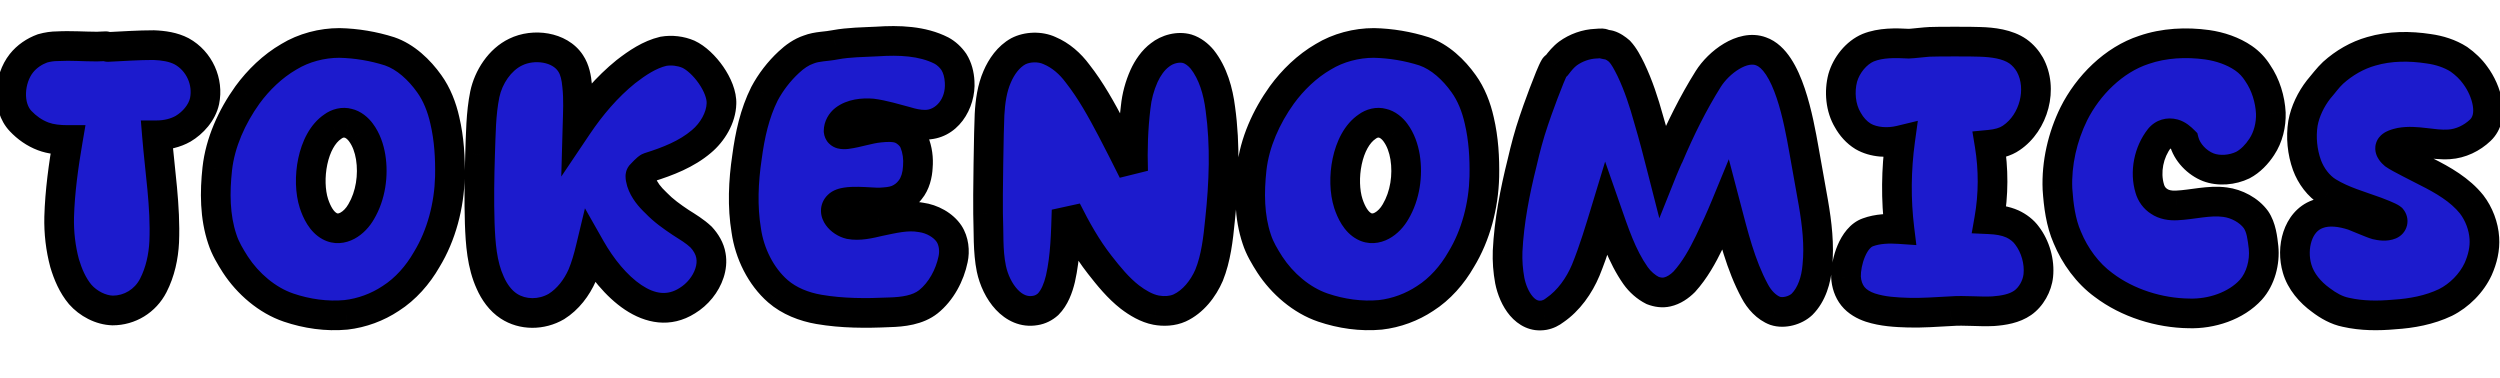 <svg width="337" height="51" viewBox="0 0 337 51" fill="none" xmlns="http://www.w3.org/2000/svg">
<mask id="path-1-outside-1_2028_6" maskUnits="userSpaceOnUse" x="-1" y="3" width="339" height="42" fill="black">
<rect fill="white" x="-1" y="3" width="339" height="42"/>
<path d="M20.666 38.472C19.588 40.579 17.481 41.853 15.178 41.853C13.561 41.804 11.895 40.922 10.817 39.697C9.788 38.472 9.151 36.953 8.71 35.483C8.171 33.474 7.926 31.367 7.975 29.26C8.073 25.781 8.563 22.302 9.151 18.872C8.024 18.872 6.848 18.774 5.819 18.382C4.643 17.941 3.614 17.206 2.781 16.324C0.919 14.364 1.213 10.64 2.879 8.533C3.614 7.602 4.643 6.916 5.721 6.524C6.407 6.328 7.093 6.23 7.779 6.23C9.543 6.132 11.307 6.279 13.071 6.279C13.463 6.279 13.855 6.23 14.247 6.23C14.296 6.23 14.492 6.328 14.541 6.328C16.599 6.23 18.657 6.083 20.715 6.083C22.038 6.132 23.361 6.328 24.488 6.916C26.889 8.239 28.114 11.032 27.575 13.629C27.232 15.197 26.007 16.569 24.684 17.353C23.655 17.941 22.381 18.235 21.156 18.235C21.548 23.037 22.332 27.79 22.136 32.592C22.038 34.601 21.597 36.659 20.666 38.472ZM46.635 42.441C44.038 42.686 41.343 42.294 38.893 41.461C36.002 40.481 33.405 38.227 31.739 35.679C31.053 34.601 30.367 33.474 29.975 32.249C28.946 29.211 28.946 25.879 29.289 22.743C29.681 19.215 31.249 15.736 33.356 12.796C34.826 10.787 36.737 8.925 38.942 7.651C40.951 6.426 43.401 5.789 45.753 5.789C48.056 5.838 50.359 6.23 52.515 6.916C54.671 7.651 56.533 9.415 57.856 11.277C58.885 12.698 59.571 14.462 59.963 16.226C60.551 18.725 60.698 21.273 60.649 23.821C60.551 27.692 59.522 31.71 57.513 34.993C56.337 37.051 54.671 38.962 52.662 40.236C50.898 41.412 48.791 42.196 46.635 42.441ZM44.43 30.485C46.047 31.367 47.811 30.093 48.693 28.525C49.967 26.369 50.359 23.625 49.967 21.175C49.771 19.999 49.379 18.823 48.644 17.843C48.252 17.304 47.615 16.765 46.929 16.618C46.243 16.422 45.459 16.618 44.871 17.059C42.078 18.921 41.294 24.262 42.323 27.447C42.715 28.623 43.352 29.897 44.43 30.485ZM75.007 41.314C72.998 42.49 70.45 42.49 68.588 41.265C67.461 40.53 66.628 39.354 66.089 38.129C64.962 35.679 64.766 32.837 64.668 30.093C64.57 27.006 64.619 23.87 64.717 20.783C64.815 18.088 64.815 15.344 65.354 12.698C65.844 10.395 67.363 8.043 69.519 7.014C71.92 5.838 75.448 6.279 76.918 8.533C77.506 9.415 77.702 10.493 77.8 11.571C77.996 13.384 77.898 15.197 77.849 16.961C79.662 14.266 81.818 11.718 84.366 9.66C85.885 8.484 87.551 7.357 89.413 6.916C90.54 6.72 91.765 6.867 92.794 7.308C94.901 8.288 97.351 11.62 97.253 13.972C97.204 15.883 96.028 17.843 94.558 19.068C92.549 20.783 90.001 21.763 87.502 22.547C87.208 22.645 86.571 23.38 86.375 23.576C86.228 23.772 86.424 24.311 86.473 24.556C86.816 25.634 87.6 26.565 88.433 27.349C89.413 28.378 90.589 29.211 91.765 29.995C92.696 30.583 93.676 31.171 94.509 31.955C95.146 32.641 95.685 33.523 95.832 34.454C95.979 35.238 95.881 36.071 95.636 36.806C95.146 38.325 94.019 39.697 92.647 40.53C87.698 43.666 82.504 38.57 79.613 33.474C79.319 34.699 78.976 35.924 78.486 37.1C77.751 38.766 76.575 40.334 75.007 41.314ZM119.903 42.098C116.718 42.245 113.533 42.245 110.397 41.706C108.388 41.363 106.379 40.579 104.86 39.256C102.557 37.247 101.038 34.16 100.597 31.073C100.058 27.839 100.205 24.458 100.695 21.175C101.087 18.235 101.724 15.295 103.047 12.649C103.88 11.081 105.007 9.611 106.33 8.386C107.114 7.651 107.996 7.014 109.025 6.671C110.152 6.23 111.426 6.279 112.602 6.034C114.464 5.691 116.375 5.691 118.237 5.593C121.177 5.397 124.313 5.495 126.91 6.818C127.547 7.161 128.135 7.7 128.576 8.337C129.066 9.121 129.311 10.052 129.36 11.032C129.556 13.972 127.596 16.863 124.656 16.814C123.823 16.814 122.941 16.618 122.157 16.373C120.638 15.981 119.119 15.491 117.551 15.295C116.277 15.197 114.856 15.344 113.827 16.128C113.386 16.471 113.043 17.059 113.043 17.647C113.092 18.137 113.631 18.137 114.121 18.088C115.64 17.892 117.061 17.353 118.58 17.206C119.511 17.108 120.491 17.059 121.373 17.353C122.157 17.696 122.892 18.333 123.235 19.117C123.676 20.195 123.823 21.371 123.725 22.498C123.676 23.576 123.382 24.752 122.696 25.585C122.255 26.173 121.667 26.614 120.981 26.908C120.246 27.202 119.462 27.251 118.629 27.3C117.404 27.349 113.876 26.81 112.994 27.692C112.063 28.574 113.288 29.946 114.562 30.24C115.836 30.485 117.208 30.142 118.482 29.848C120.344 29.456 122.304 28.966 124.166 29.309C125.636 29.505 127.155 30.338 127.939 31.514C128.576 32.494 128.723 33.817 128.478 34.944C128.037 37.1 126.861 39.305 125.146 40.677C123.725 41.804 121.716 42.049 119.903 42.098ZM159.016 41.51C158.036 41.951 156.86 42 155.831 41.804C154.557 41.559 153.332 40.824 152.303 40.04C150.735 38.815 149.461 37.247 148.236 35.679C146.472 33.425 145.051 30.877 143.777 28.329C143.679 31.416 143.63 34.552 142.944 37.59C142.65 38.815 142.16 40.138 141.278 41.02C140.788 41.461 140.2 41.755 139.563 41.853C136.525 42.392 134.271 39.256 133.634 36.218C133.144 33.817 133.291 31.318 133.193 28.819C133.144 27.055 133.291 17.206 133.389 15.442C133.487 13.678 133.732 11.914 134.418 10.346C135.006 8.974 135.937 7.651 137.26 6.916C138.485 6.279 140.2 6.23 141.474 6.818C142.993 7.455 144.267 8.582 145.247 9.905C147.06 12.208 148.481 14.805 149.853 17.402C150.833 19.313 151.813 21.175 152.744 23.086C152.646 20.195 152.744 17.304 153.087 14.462C153.234 12.992 153.626 11.571 154.214 10.248C154.704 9.17 155.439 8.092 156.37 7.406C157.35 6.622 158.82 6.23 160.045 6.573C160.829 6.818 161.515 7.357 162.054 7.994C163.524 9.856 164.21 12.306 164.504 14.658C165.19 19.607 164.994 24.703 164.455 29.701C164.21 32.2 163.916 34.797 162.985 37.1C162.201 38.913 160.829 40.677 159.016 41.51ZM186.074 42.441C183.477 42.686 180.782 42.294 178.332 41.461C175.441 40.481 172.844 38.227 171.178 35.679C170.492 34.601 169.806 33.474 169.414 32.249C168.385 29.211 168.385 25.879 168.728 22.743C169.12 19.215 170.688 15.736 172.795 12.796C174.265 10.787 176.176 8.925 178.381 7.651C180.39 6.426 182.84 5.789 185.192 5.789C187.495 5.838 189.798 6.23 191.954 6.916C194.11 7.651 195.972 9.415 197.295 11.277C198.324 12.698 199.01 14.462 199.402 16.226C199.99 18.725 200.137 21.273 200.088 23.821C199.99 27.692 198.961 31.71 196.952 34.993C195.776 37.051 194.11 38.962 192.101 40.236C190.337 41.412 188.23 42.196 186.074 42.441ZM183.869 30.485C185.486 31.367 187.25 30.093 188.132 28.525C189.406 26.369 189.798 23.625 189.406 21.175C189.21 19.999 188.818 18.823 188.083 17.843C187.691 17.304 187.054 16.765 186.368 16.618C185.682 16.422 184.898 16.618 184.31 17.059C181.517 18.921 180.733 24.262 181.762 27.447C182.154 28.623 182.791 29.897 183.869 30.485ZM208.126 42.49C205.627 42.931 204.01 40.285 203.52 37.835C203.275 36.512 203.177 35.189 203.226 33.866C203.422 29.848 204.206 25.83 205.186 21.91C205.627 19.999 206.117 18.137 206.754 16.275C207.097 15.197 208.959 10.052 209.547 9.072C209.596 8.974 209.792 8.925 209.841 8.827C210.282 8.239 210.772 7.651 211.36 7.21C212.438 6.426 213.81 5.936 215.133 5.887C215.329 5.887 215.966 5.789 216.113 5.887C216.211 5.985 216.799 6.034 216.946 6.083C217.436 6.23 217.926 6.573 218.318 6.916C218.955 7.602 219.396 8.484 219.837 9.366C220.866 11.522 221.601 13.776 222.238 16.079C222.924 18.382 223.512 20.685 224.1 22.988C224.198 22.743 224.835 21.224 224.982 20.979C226.501 17.402 228.216 13.923 230.274 10.64C231.695 8.386 234.88 5.985 237.379 6.916C241.054 8.19 242.475 16.324 243.161 20.146C243.308 21.028 244.288 26.418 244.435 27.3C244.925 30.142 245.268 33.033 244.974 35.875C244.827 37.688 244.239 39.697 242.916 41.02C242.034 41.853 240.466 42.294 239.29 41.902C238.114 41.461 237.134 40.383 236.546 39.256C234.635 35.728 233.655 31.661 232.626 27.741C231.94 29.407 231.205 31.024 230.421 32.641C229.49 34.552 228.461 36.414 227.04 37.982C226.403 38.619 225.619 39.158 224.737 39.354C224.1 39.501 223.414 39.403 222.777 39.158C221.895 38.717 221.062 37.982 220.474 37.149C218.612 34.503 217.583 31.318 216.505 28.231C215.672 30.975 214.839 33.768 213.761 36.414C212.879 38.521 211.458 40.53 209.596 41.804C209.155 42.147 208.665 42.392 208.126 42.49ZM262.954 41.951C261.043 42.049 259.181 42.196 257.27 42.147C255.555 42.098 253.791 42 252.125 41.461C251.243 41.167 250.361 40.677 249.773 39.942C249.185 39.207 248.891 38.276 248.842 37.345C248.793 35.287 249.822 32.004 251.782 31.318C253.105 30.828 254.624 30.779 256.045 30.877C255.555 26.908 255.604 22.841 256.143 18.921C254.526 19.313 252.566 19.215 251.145 18.382C250.263 17.843 249.577 17.059 249.087 16.177C248.107 14.56 247.911 12.355 248.401 10.493C248.891 8.778 250.214 7.112 251.831 6.426C253.546 5.74 255.506 5.789 257.319 5.887C257.662 5.887 259.769 5.642 260.112 5.642C260.994 5.593 266.041 5.593 266.874 5.642C268.638 5.691 270.598 5.936 272.019 6.916C272.705 7.406 273.244 8.043 273.636 8.729C275.4 11.963 274.175 16.52 271.137 18.578C270.304 19.166 269.226 19.411 268.197 19.509C268.736 22.792 268.736 26.222 268.148 29.554C269.226 29.603 270.304 29.75 271.284 30.191C272.019 30.534 272.754 31.073 273.244 31.759C274.371 33.229 274.959 35.287 274.763 37.149C274.616 38.57 273.783 40.04 272.656 40.824C271.529 41.608 270.059 41.853 268.687 41.951C266.776 42.049 264.865 41.804 262.954 41.951ZM303.413 39.06C301.404 41.265 298.072 42.343 295.083 42.245C291.065 42.196 286.802 40.873 283.568 38.423C281.412 36.855 279.697 34.503 278.668 32.004C277.786 29.995 277.492 27.692 277.345 25.487C277.198 22.008 278.031 18.431 279.55 15.344C281.461 11.522 284.94 8.043 289.007 6.72C291.702 5.789 294.691 5.642 297.533 6.034C299.248 6.279 301.012 6.867 302.433 7.847C303.217 8.386 303.854 9.072 304.344 9.856C305.422 11.424 306.01 13.384 306.108 15.246C306.157 16.814 305.765 18.48 304.883 19.803C304.246 20.783 303.364 21.714 302.335 22.253C300.914 22.939 299.101 23.086 297.68 22.547C296.161 21.959 294.789 20.538 294.397 18.97C294.005 18.578 293.564 18.186 293.025 18.039C292.29 17.843 291.604 18.039 291.114 18.627C289.644 20.489 289.105 23.184 289.791 25.438C289.987 26.124 290.428 26.761 291.065 27.153C291.702 27.594 292.584 27.741 293.417 27.692C295.573 27.594 297.778 26.957 299.934 27.251C301.502 27.447 303.168 28.329 304.099 29.603C304.834 30.681 304.981 32.102 305.128 33.376C305.324 35.336 304.736 37.59 303.413 39.06ZM322.738 42.392C320.582 42.588 318.377 42.588 316.221 42.098C314.996 41.853 313.869 41.216 312.84 40.432C311.419 39.403 310.145 37.933 309.655 36.218C308.822 33.425 309.704 29.848 312.399 28.868C313.918 28.28 315.682 28.574 317.201 29.064C317.593 29.211 319.896 30.191 320.288 30.289C320.925 30.436 321.611 30.534 322.199 30.289C322.542 30.142 322.64 29.75 322.395 29.456C322.101 29.211 320.68 28.672 320.288 28.525C318.132 27.741 315.829 27.104 313.82 25.879C312.546 25.095 311.517 23.723 310.978 22.253C310.341 20.489 310.145 18.48 310.439 16.618C310.733 15.001 311.517 13.384 312.546 12.061C313.183 11.326 313.771 10.493 314.506 9.807C315.976 8.484 317.74 7.455 319.651 6.916C322.15 6.181 324.845 6.181 327.393 6.573C328.814 6.769 330.235 7.21 331.46 7.994C332.293 8.582 333.077 9.317 333.665 10.15C335.233 12.257 336.262 15.736 334.351 17.549C333.224 18.627 331.705 19.362 330.137 19.46C327.932 19.607 325.727 18.823 323.571 19.215C323.13 19.313 322.297 19.509 322.199 19.901C322.101 20.195 322.493 20.636 322.738 20.832C323.326 21.273 326.413 22.792 327.05 23.135C329.304 24.262 331.607 25.585 333.175 27.545C334.155 28.819 334.792 30.485 334.89 32.102C334.988 33.523 334.645 34.944 334.057 36.267C333.175 38.178 331.509 39.844 329.647 40.775C327.491 41.804 325.09 42.245 322.738 42.392Z"/>
</mask>
<path d="M20.666 38.472C19.588 40.579 17.481 41.853 15.178 41.853C13.561 41.804 11.895 40.922 10.817 39.697C9.788 38.472 9.151 36.953 8.71 35.483C8.171 33.474 7.926 31.367 7.975 29.26C8.073 25.781 8.563 22.302 9.151 18.872C8.024 18.872 6.848 18.774 5.819 18.382C4.643 17.941 3.614 17.206 2.781 16.324C0.919 14.364 1.213 10.64 2.879 8.533C3.614 7.602 4.643 6.916 5.721 6.524C6.407 6.328 7.093 6.23 7.779 6.23C9.543 6.132 11.307 6.279 13.071 6.279C13.463 6.279 13.855 6.23 14.247 6.23C14.296 6.23 14.492 6.328 14.541 6.328C16.599 6.23 18.657 6.083 20.715 6.083C22.038 6.132 23.361 6.328 24.488 6.916C26.889 8.239 28.114 11.032 27.575 13.629C27.232 15.197 26.007 16.569 24.684 17.353C23.655 17.941 22.381 18.235 21.156 18.235C21.548 23.037 22.332 27.79 22.136 32.592C22.038 34.601 21.597 36.659 20.666 38.472ZM46.635 42.441C44.038 42.686 41.343 42.294 38.893 41.461C36.002 40.481 33.405 38.227 31.739 35.679C31.053 34.601 30.367 33.474 29.975 32.249C28.946 29.211 28.946 25.879 29.289 22.743C29.681 19.215 31.249 15.736 33.356 12.796C34.826 10.787 36.737 8.925 38.942 7.651C40.951 6.426 43.401 5.789 45.753 5.789C48.056 5.838 50.359 6.23 52.515 6.916C54.671 7.651 56.533 9.415 57.856 11.277C58.885 12.698 59.571 14.462 59.963 16.226C60.551 18.725 60.698 21.273 60.649 23.821C60.551 27.692 59.522 31.71 57.513 34.993C56.337 37.051 54.671 38.962 52.662 40.236C50.898 41.412 48.791 42.196 46.635 42.441ZM44.43 30.485C46.047 31.367 47.811 30.093 48.693 28.525C49.967 26.369 50.359 23.625 49.967 21.175C49.771 19.999 49.379 18.823 48.644 17.843C48.252 17.304 47.615 16.765 46.929 16.618C46.243 16.422 45.459 16.618 44.871 17.059C42.078 18.921 41.294 24.262 42.323 27.447C42.715 28.623 43.352 29.897 44.43 30.485ZM75.007 41.314C72.998 42.49 70.45 42.49 68.588 41.265C67.461 40.53 66.628 39.354 66.089 38.129C64.962 35.679 64.766 32.837 64.668 30.093C64.57 27.006 64.619 23.87 64.717 20.783C64.815 18.088 64.815 15.344 65.354 12.698C65.844 10.395 67.363 8.043 69.519 7.014C71.92 5.838 75.448 6.279 76.918 8.533C77.506 9.415 77.702 10.493 77.8 11.571C77.996 13.384 77.898 15.197 77.849 16.961C79.662 14.266 81.818 11.718 84.366 9.66C85.885 8.484 87.551 7.357 89.413 6.916C90.54 6.72 91.765 6.867 92.794 7.308C94.901 8.288 97.351 11.62 97.253 13.972C97.204 15.883 96.028 17.843 94.558 19.068C92.549 20.783 90.001 21.763 87.502 22.547C87.208 22.645 86.571 23.38 86.375 23.576C86.228 23.772 86.424 24.311 86.473 24.556C86.816 25.634 87.6 26.565 88.433 27.349C89.413 28.378 90.589 29.211 91.765 29.995C92.696 30.583 93.676 31.171 94.509 31.955C95.146 32.641 95.685 33.523 95.832 34.454C95.979 35.238 95.881 36.071 95.636 36.806C95.146 38.325 94.019 39.697 92.647 40.53C87.698 43.666 82.504 38.57 79.613 33.474C79.319 34.699 78.976 35.924 78.486 37.1C77.751 38.766 76.575 40.334 75.007 41.314ZM119.903 42.098C116.718 42.245 113.533 42.245 110.397 41.706C108.388 41.363 106.379 40.579 104.86 39.256C102.557 37.247 101.038 34.16 100.597 31.073C100.058 27.839 100.205 24.458 100.695 21.175C101.087 18.235 101.724 15.295 103.047 12.649C103.88 11.081 105.007 9.611 106.33 8.386C107.114 7.651 107.996 7.014 109.025 6.671C110.152 6.23 111.426 6.279 112.602 6.034C114.464 5.691 116.375 5.691 118.237 5.593C121.177 5.397 124.313 5.495 126.91 6.818C127.547 7.161 128.135 7.7 128.576 8.337C129.066 9.121 129.311 10.052 129.36 11.032C129.556 13.972 127.596 16.863 124.656 16.814C123.823 16.814 122.941 16.618 122.157 16.373C120.638 15.981 119.119 15.491 117.551 15.295C116.277 15.197 114.856 15.344 113.827 16.128C113.386 16.471 113.043 17.059 113.043 17.647C113.092 18.137 113.631 18.137 114.121 18.088C115.64 17.892 117.061 17.353 118.58 17.206C119.511 17.108 120.491 17.059 121.373 17.353C122.157 17.696 122.892 18.333 123.235 19.117C123.676 20.195 123.823 21.371 123.725 22.498C123.676 23.576 123.382 24.752 122.696 25.585C122.255 26.173 121.667 26.614 120.981 26.908C120.246 27.202 119.462 27.251 118.629 27.3C117.404 27.349 113.876 26.81 112.994 27.692C112.063 28.574 113.288 29.946 114.562 30.24C115.836 30.485 117.208 30.142 118.482 29.848C120.344 29.456 122.304 28.966 124.166 29.309C125.636 29.505 127.155 30.338 127.939 31.514C128.576 32.494 128.723 33.817 128.478 34.944C128.037 37.1 126.861 39.305 125.146 40.677C123.725 41.804 121.716 42.049 119.903 42.098ZM159.016 41.51C158.036 41.951 156.86 42 155.831 41.804C154.557 41.559 153.332 40.824 152.303 40.04C150.735 38.815 149.461 37.247 148.236 35.679C146.472 33.425 145.051 30.877 143.777 28.329C143.679 31.416 143.63 34.552 142.944 37.59C142.65 38.815 142.16 40.138 141.278 41.02C140.788 41.461 140.2 41.755 139.563 41.853C136.525 42.392 134.271 39.256 133.634 36.218C133.144 33.817 133.291 31.318 133.193 28.819C133.144 27.055 133.291 17.206 133.389 15.442C133.487 13.678 133.732 11.914 134.418 10.346C135.006 8.974 135.937 7.651 137.26 6.916C138.485 6.279 140.2 6.23 141.474 6.818C142.993 7.455 144.267 8.582 145.247 9.905C147.06 12.208 148.481 14.805 149.853 17.402C150.833 19.313 151.813 21.175 152.744 23.086C152.646 20.195 152.744 17.304 153.087 14.462C153.234 12.992 153.626 11.571 154.214 10.248C154.704 9.17 155.439 8.092 156.37 7.406C157.35 6.622 158.82 6.23 160.045 6.573C160.829 6.818 161.515 7.357 162.054 7.994C163.524 9.856 164.21 12.306 164.504 14.658C165.19 19.607 164.994 24.703 164.455 29.701C164.21 32.2 163.916 34.797 162.985 37.1C162.201 38.913 160.829 40.677 159.016 41.51ZM186.074 42.441C183.477 42.686 180.782 42.294 178.332 41.461C175.441 40.481 172.844 38.227 171.178 35.679C170.492 34.601 169.806 33.474 169.414 32.249C168.385 29.211 168.385 25.879 168.728 22.743C169.12 19.215 170.688 15.736 172.795 12.796C174.265 10.787 176.176 8.925 178.381 7.651C180.39 6.426 182.84 5.789 185.192 5.789C187.495 5.838 189.798 6.23 191.954 6.916C194.11 7.651 195.972 9.415 197.295 11.277C198.324 12.698 199.01 14.462 199.402 16.226C199.99 18.725 200.137 21.273 200.088 23.821C199.99 27.692 198.961 31.71 196.952 34.993C195.776 37.051 194.11 38.962 192.101 40.236C190.337 41.412 188.23 42.196 186.074 42.441ZM183.869 30.485C185.486 31.367 187.25 30.093 188.132 28.525C189.406 26.369 189.798 23.625 189.406 21.175C189.21 19.999 188.818 18.823 188.083 17.843C187.691 17.304 187.054 16.765 186.368 16.618C185.682 16.422 184.898 16.618 184.31 17.059C181.517 18.921 180.733 24.262 181.762 27.447C182.154 28.623 182.791 29.897 183.869 30.485ZM208.126 42.49C205.627 42.931 204.01 40.285 203.52 37.835C203.275 36.512 203.177 35.189 203.226 33.866C203.422 29.848 204.206 25.83 205.186 21.91C205.627 19.999 206.117 18.137 206.754 16.275C207.097 15.197 208.959 10.052 209.547 9.072C209.596 8.974 209.792 8.925 209.841 8.827C210.282 8.239 210.772 7.651 211.36 7.21C212.438 6.426 213.81 5.936 215.133 5.887C215.329 5.887 215.966 5.789 216.113 5.887C216.211 5.985 216.799 6.034 216.946 6.083C217.436 6.23 217.926 6.573 218.318 6.916C218.955 7.602 219.396 8.484 219.837 9.366C220.866 11.522 221.601 13.776 222.238 16.079C222.924 18.382 223.512 20.685 224.1 22.988C224.198 22.743 224.835 21.224 224.982 20.979C226.501 17.402 228.216 13.923 230.274 10.64C231.695 8.386 234.88 5.985 237.379 6.916C241.054 8.19 242.475 16.324 243.161 20.146C243.308 21.028 244.288 26.418 244.435 27.3C244.925 30.142 245.268 33.033 244.974 35.875C244.827 37.688 244.239 39.697 242.916 41.02C242.034 41.853 240.466 42.294 239.29 41.902C238.114 41.461 237.134 40.383 236.546 39.256C234.635 35.728 233.655 31.661 232.626 27.741C231.94 29.407 231.205 31.024 230.421 32.641C229.49 34.552 228.461 36.414 227.04 37.982C226.403 38.619 225.619 39.158 224.737 39.354C224.1 39.501 223.414 39.403 222.777 39.158C221.895 38.717 221.062 37.982 220.474 37.149C218.612 34.503 217.583 31.318 216.505 28.231C215.672 30.975 214.839 33.768 213.761 36.414C212.879 38.521 211.458 40.53 209.596 41.804C209.155 42.147 208.665 42.392 208.126 42.49ZM262.954 41.951C261.043 42.049 259.181 42.196 257.27 42.147C255.555 42.098 253.791 42 252.125 41.461C251.243 41.167 250.361 40.677 249.773 39.942C249.185 39.207 248.891 38.276 248.842 37.345C248.793 35.287 249.822 32.004 251.782 31.318C253.105 30.828 254.624 30.779 256.045 30.877C255.555 26.908 255.604 22.841 256.143 18.921C254.526 19.313 252.566 19.215 251.145 18.382C250.263 17.843 249.577 17.059 249.087 16.177C248.107 14.56 247.911 12.355 248.401 10.493C248.891 8.778 250.214 7.112 251.831 6.426C253.546 5.74 255.506 5.789 257.319 5.887C257.662 5.887 259.769 5.642 260.112 5.642C260.994 5.593 266.041 5.593 266.874 5.642C268.638 5.691 270.598 5.936 272.019 6.916C272.705 7.406 273.244 8.043 273.636 8.729C275.4 11.963 274.175 16.52 271.137 18.578C270.304 19.166 269.226 19.411 268.197 19.509C268.736 22.792 268.736 26.222 268.148 29.554C269.226 29.603 270.304 29.75 271.284 30.191C272.019 30.534 272.754 31.073 273.244 31.759C274.371 33.229 274.959 35.287 274.763 37.149C274.616 38.57 273.783 40.04 272.656 40.824C271.529 41.608 270.059 41.853 268.687 41.951C266.776 42.049 264.865 41.804 262.954 41.951ZM303.413 39.06C301.404 41.265 298.072 42.343 295.083 42.245C291.065 42.196 286.802 40.873 283.568 38.423C281.412 36.855 279.697 34.503 278.668 32.004C277.786 29.995 277.492 27.692 277.345 25.487C277.198 22.008 278.031 18.431 279.55 15.344C281.461 11.522 284.94 8.043 289.007 6.72C291.702 5.789 294.691 5.642 297.533 6.034C299.248 6.279 301.012 6.867 302.433 7.847C303.217 8.386 303.854 9.072 304.344 9.856C305.422 11.424 306.01 13.384 306.108 15.246C306.157 16.814 305.765 18.48 304.883 19.803C304.246 20.783 303.364 21.714 302.335 22.253C300.914 22.939 299.101 23.086 297.68 22.547C296.161 21.959 294.789 20.538 294.397 18.97C294.005 18.578 293.564 18.186 293.025 18.039C292.29 17.843 291.604 18.039 291.114 18.627C289.644 20.489 289.105 23.184 289.791 25.438C289.987 26.124 290.428 26.761 291.065 27.153C291.702 27.594 292.584 27.741 293.417 27.692C295.573 27.594 297.778 26.957 299.934 27.251C301.502 27.447 303.168 28.329 304.099 29.603C304.834 30.681 304.981 32.102 305.128 33.376C305.324 35.336 304.736 37.59 303.413 39.06ZM322.738 42.392C320.582 42.588 318.377 42.588 316.221 42.098C314.996 41.853 313.869 41.216 312.84 40.432C311.419 39.403 310.145 37.933 309.655 36.218C308.822 33.425 309.704 29.848 312.399 28.868C313.918 28.28 315.682 28.574 317.201 29.064C317.593 29.211 319.896 30.191 320.288 30.289C320.925 30.436 321.611 30.534 322.199 30.289C322.542 30.142 322.64 29.75 322.395 29.456C322.101 29.211 320.68 28.672 320.288 28.525C318.132 27.741 315.829 27.104 313.82 25.879C312.546 25.095 311.517 23.723 310.978 22.253C310.341 20.489 310.145 18.48 310.439 16.618C310.733 15.001 311.517 13.384 312.546 12.061C313.183 11.326 313.771 10.493 314.506 9.807C315.976 8.484 317.74 7.455 319.651 6.916C322.15 6.181 324.845 6.181 327.393 6.573C328.814 6.769 330.235 7.21 331.46 7.994C332.293 8.582 333.077 9.317 333.665 10.15C335.233 12.257 336.262 15.736 334.351 17.549C333.224 18.627 331.705 19.362 330.137 19.46C327.932 19.607 325.727 18.823 323.571 19.215C323.13 19.313 322.297 19.509 322.199 19.901C322.101 20.195 322.493 20.636 322.738 20.832C323.326 21.273 326.413 22.792 327.05 23.135C329.304 24.262 331.607 25.585 333.175 27.545C334.155 28.819 334.792 30.485 334.89 32.102C334.988 33.523 334.645 34.944 334.057 36.267C333.175 38.178 331.509 39.844 329.647 40.775C327.491 41.804 325.09 42.245 322.738 42.392Z" fill="#1C1BCD"/>
<path d="M20.666 38.472L18.887 37.558L18.886 37.561L20.666 38.472ZM15.178 41.853L15.117 43.852L15.148 43.853H15.178V41.853ZM10.817 39.697L9.286 40.983L9.3 41.001L9.316 41.018L10.817 39.697ZM8.71 35.483L6.778 36.001L6.786 36.03L6.794 36.058L8.71 35.483ZM7.975 29.26L5.976 29.204L5.976 29.213L7.975 29.26ZM9.151 18.872L11.122 19.21L11.523 16.872H9.151V18.872ZM5.819 18.382L6.531 16.513L6.521 16.509L5.819 18.382ZM2.781 16.324L4.235 14.951L4.231 14.947L2.781 16.324ZM2.879 8.533L4.448 9.773L4.449 9.772L2.879 8.533ZM5.721 6.524L5.172 4.601L5.104 4.62L5.038 4.644L5.721 6.524ZM7.779 6.23V8.23H7.835L7.89 8.227L7.779 6.23ZM14.541 6.328V8.328H14.589L14.636 8.326L14.541 6.328ZM20.715 6.083L20.789 4.084L20.752 4.083H20.715V6.083ZM24.488 6.916L25.453 5.164L25.433 5.153L25.413 5.143L24.488 6.916ZM27.575 13.629L29.529 14.056L29.531 14.046L29.533 14.035L27.575 13.629ZM24.684 17.353L25.676 19.09L25.69 19.082L25.704 19.074L24.684 17.353ZM21.156 18.235V16.235H18.986L19.163 18.398L21.156 18.235ZM22.136 32.592L24.134 32.689L24.134 32.681L24.134 32.674L22.136 32.592ZM18.886 37.561C18.148 39.002 16.727 39.853 15.178 39.853V43.853C18.235 43.853 21.028 42.156 22.447 39.383L18.886 37.561ZM15.239 39.854C14.252 39.824 13.085 39.246 12.319 38.376L9.316 41.018C10.706 42.598 12.871 43.784 15.117 43.852L15.239 39.854ZM12.348 38.411C11.57 37.484 11.031 36.259 10.626 34.908L6.794 36.058C7.271 37.647 8.006 39.46 9.286 40.983L12.348 38.411ZM10.642 34.965C10.154 33.146 9.93 31.229 9.975 29.306L5.976 29.213C5.922 31.505 6.188 33.802 6.778 36.001L10.642 34.965ZM9.974 29.316C10.068 25.979 10.54 22.609 11.122 19.21L7.18 18.534C6.587 21.995 6.078 25.583 5.976 29.204L9.974 29.316ZM9.151 16.872C8.106 16.872 7.219 16.775 6.531 16.513L5.107 20.251C6.477 20.773 7.943 20.872 9.151 20.872V16.872ZM6.521 16.509C5.669 16.19 4.889 15.643 4.235 14.951L1.327 17.697C2.339 18.769 3.617 19.692 5.117 20.255L6.521 16.509ZM4.231 14.947C3.774 14.465 3.469 13.628 3.506 12.552C3.542 11.481 3.913 10.45 4.448 9.773L1.31 7.293C0.179 8.724 -0.43 10.607 -0.492 12.416C-0.553 14.218 -0.074 16.223 1.331 17.701L4.231 14.947ZM4.449 9.772C4.925 9.17 5.629 8.686 6.405 8.404L5.038 4.644C3.657 5.146 2.304 6.034 1.309 7.294L4.449 9.772ZM6.271 8.447C6.785 8.3 7.286 8.23 7.779 8.23V4.23C6.9 4.23 6.029 4.356 5.172 4.601L6.271 8.447ZM7.89 8.227C9.617 8.131 11.048 8.279 13.071 8.279V4.279C11.566 4.279 9.469 4.133 7.668 4.233L7.89 8.227ZM13.071 8.279C13.34 8.279 13.598 8.262 13.784 8.251C13.99 8.238 14.124 8.23 14.247 8.23V4.23C13.978 4.23 13.72 4.247 13.534 4.258C13.328 4.271 13.194 4.279 13.071 4.279V8.279ZM14.247 8.23C14.096 8.23 13.978 8.212 13.916 8.202C13.848 8.19 13.794 8.177 13.761 8.168C13.697 8.151 13.653 8.135 13.641 8.131C13.626 8.126 13.618 8.123 13.623 8.125C13.628 8.126 13.634 8.129 13.651 8.136C13.665 8.141 13.689 8.151 13.713 8.161C13.738 8.17 13.774 8.184 13.816 8.199C13.853 8.212 13.922 8.235 14.006 8.257C14.049 8.269 14.112 8.284 14.188 8.297C14.259 8.31 14.384 8.328 14.541 8.328V4.328C14.692 4.328 14.81 4.346 14.872 4.356C14.94 4.368 14.994 4.381 15.027 4.39C15.091 4.407 15.136 4.423 15.147 4.427C15.163 4.432 15.171 4.435 15.165 4.433C15.161 4.432 15.154 4.429 15.137 4.422C15.123 4.417 15.099 4.407 15.075 4.397C15.05 4.388 15.014 4.374 14.972 4.359C14.935 4.346 14.867 4.323 14.783 4.301C14.739 4.289 14.676 4.274 14.6 4.261C14.53 4.248 14.404 4.23 14.247 4.23V8.23ZM14.636 8.326C16.758 8.225 18.721 8.083 20.715 8.083V4.083C18.594 4.083 16.441 4.235 14.446 4.33L14.636 8.326ZM20.641 8.082C21.852 8.126 22.825 8.304 23.563 8.689L25.413 5.143C23.897 4.352 22.224 4.138 20.789 4.084L20.641 8.082ZM23.523 8.668C25.14 9.558 25.981 11.467 25.617 13.223L29.533 14.035C30.247 10.597 28.639 6.92 25.453 5.164L23.523 8.668ZM25.621 13.202C25.428 14.084 24.653 15.047 23.665 15.632L25.704 19.074C27.361 18.091 29.036 16.31 29.529 14.056L25.621 13.202ZM23.692 15.617C23.01 16.006 22.088 16.235 21.156 16.235V20.235C22.674 20.235 24.3 19.876 25.676 19.09L23.692 15.617ZM19.163 18.398C19.573 23.421 20.327 27.869 20.138 32.51L24.134 32.674C24.337 27.711 23.523 22.653 23.149 18.072L19.163 18.398ZM20.139 32.495C20.051 34.292 19.658 36.057 18.887 37.558L22.445 39.386C23.536 37.261 24.025 34.91 24.134 32.689L20.139 32.495ZM46.635 42.441L46.822 44.432L46.841 44.43L46.86 44.428L46.635 42.441ZM38.893 41.461L39.536 39.568L39.535 39.567L38.893 41.461ZM31.739 35.679L30.051 36.753L30.058 36.763L30.065 36.773L31.739 35.679ZM29.975 32.249L31.879 31.639L31.874 31.623L31.869 31.607L29.975 32.249ZM29.289 22.743L27.301 22.522L27.3 22.526L29.289 22.743ZM33.356 12.796L31.741 11.615L31.736 11.623L31.73 11.631L33.356 12.796ZM38.942 7.651L39.942 9.383L39.963 9.371L39.983 9.359L38.942 7.651ZM45.753 5.789L45.795 3.789L45.774 3.789H45.753V5.789ZM52.515 6.916L53.16 5.023L53.141 5.016L53.121 5.01L52.515 6.916ZM57.856 11.277L56.225 12.435L56.23 12.443L56.236 12.45L57.856 11.277ZM59.963 16.226L58.01 16.66L58.013 16.672L58.016 16.684L59.963 16.226ZM60.649 23.821L62.648 23.872L62.648 23.86L60.649 23.821ZM57.513 34.993L55.807 33.949L55.791 33.975L55.776 34.001L57.513 34.993ZM52.662 40.236L51.59 38.547L51.571 38.559L51.552 38.572L52.662 40.236ZM44.43 30.485L45.387 28.729L44.43 30.485ZM48.693 28.525L46.971 27.508L46.96 27.526L46.949 27.544L48.693 28.525ZM49.967 21.175L51.941 20.859L51.939 20.846L49.967 21.175ZM48.644 17.843L47.026 19.019L47.035 19.031L47.044 19.043L48.644 17.843ZM46.929 16.618L46.379 18.541L46.444 18.559L46.51 18.574L46.929 16.618ZM44.871 17.059L45.98 18.723L46.026 18.692L46.071 18.659L44.871 17.059ZM42.323 27.447L40.419 28.062L40.422 28.071L40.425 28.079L42.323 27.447ZM46.447 40.45C44.167 40.665 41.756 40.322 39.536 39.568L38.249 43.355C40.929 44.266 43.908 44.707 46.822 44.432L46.447 40.45ZM39.535 39.567C37.144 38.757 34.882 36.832 33.413 34.584L30.065 36.773C31.927 39.622 34.859 42.206 38.251 43.355L39.535 39.567ZM33.426 34.605C32.736 33.52 32.184 32.59 31.879 31.639L28.07 32.859C28.549 34.358 29.369 35.681 30.051 36.753L33.426 34.605ZM31.869 31.607C30.976 28.971 30.947 25.976 31.277 22.96L27.3 22.526C26.944 25.782 26.915 29.451 28.08 32.891L31.869 31.607ZM31.276 22.964C31.622 19.857 33.021 16.696 34.981 13.961L31.73 11.631C29.476 14.776 27.739 18.573 27.301 22.522L31.276 22.964ZM34.97 13.977C36.309 12.146 38.023 10.492 39.942 9.383L37.941 5.919C35.45 7.358 33.342 9.428 31.741 11.615L34.97 13.977ZM39.983 9.359C41.654 8.339 43.739 7.789 45.753 7.789V3.789C43.062 3.789 40.247 4.513 37.9 5.943L39.983 9.359ZM45.71 7.789C47.818 7.833 49.931 8.193 51.908 8.822L53.121 5.01C50.786 4.267 48.293 3.843 45.795 3.789L45.71 7.789ZM51.869 8.809C53.475 9.357 55.031 10.755 56.225 12.435L59.486 10.119C58.034 8.075 55.866 5.945 53.16 5.023L51.869 8.809ZM56.236 12.45C57.062 13.591 57.66 15.082 58.01 16.66L61.915 15.792C61.482 13.842 60.707 11.805 59.475 10.104L56.236 12.45ZM58.016 16.684C58.552 18.964 58.696 21.331 58.649 23.782L62.648 23.86C62.699 21.215 62.549 18.486 61.909 15.768L58.016 16.684ZM58.649 23.77C58.559 27.346 57.605 31.01 55.807 33.949L59.218 36.037C61.438 32.41 62.542 28.038 62.648 23.872L58.649 23.77ZM55.776 34.001C54.728 35.835 53.272 37.481 51.59 38.547L53.733 41.925C56.069 40.443 57.945 38.267 59.249 35.985L55.776 34.001ZM51.552 38.572C50.049 39.574 48.244 40.245 46.409 40.454L46.86 44.428C49.337 44.147 51.746 43.25 53.771 41.9L51.552 38.572ZM43.472 32.241C45.006 33.077 46.581 32.831 47.782 32.186C48.935 31.567 49.848 30.55 50.436 29.506L46.949 27.544C46.655 28.068 46.245 28.472 45.891 28.661C45.586 28.825 45.471 28.775 45.387 28.729L43.472 32.241ZM50.414 29.543C51.959 26.928 52.396 23.7 51.941 20.859L47.992 21.491C48.321 23.55 47.974 25.809 46.971 27.508L50.414 29.543ZM51.939 20.846C51.711 19.474 51.232 17.961 50.244 16.643L47.044 19.043C47.525 19.685 47.831 20.524 47.994 21.504L51.939 20.846ZM50.261 16.667C49.701 15.897 48.686 14.949 47.348 14.662L46.51 18.574C46.498 18.571 46.567 18.586 46.696 18.683C46.821 18.777 46.94 18.901 47.026 19.019L50.261 16.667ZM47.478 14.695C46.086 14.297 44.665 14.713 43.671 15.459L46.071 18.659C46.142 18.605 46.226 18.568 46.3 18.551C46.374 18.535 46.399 18.547 46.379 18.541L47.478 14.695ZM43.761 15.395C41.739 16.743 40.672 19.145 40.207 21.342C39.732 23.584 39.778 26.077 40.419 28.062L44.226 26.832C43.838 25.632 43.762 23.862 44.12 22.171C44.487 20.436 45.209 19.237 45.98 18.723L43.761 15.395ZM40.425 28.079C40.84 29.325 41.678 31.262 43.472 32.241L45.387 28.729C45.025 28.532 44.589 27.921 44.22 26.814L40.425 28.079ZM75.007 41.314L76.017 43.04L76.043 43.025L76.067 43.01L75.007 41.314ZM68.588 41.265L69.687 39.594L69.681 39.59L68.588 41.265ZM66.089 38.129L67.92 37.324L67.913 37.308L67.906 37.293L66.089 38.129ZM64.668 30.093L62.669 30.157L62.669 30.164L64.668 30.093ZM64.717 20.783L62.718 20.71L62.718 20.72L64.717 20.783ZM65.354 12.698L63.398 12.282L63.396 12.29L63.394 12.299L65.354 12.698ZM69.519 7.014L70.38 8.819L70.39 8.815L70.399 8.81L69.519 7.014ZM76.918 8.533L75.243 9.626L75.248 9.634L75.254 9.642L76.918 8.533ZM77.8 11.571L75.808 11.752L75.81 11.769L75.812 11.786L77.8 11.571ZM77.849 16.961L75.85 16.905L75.658 23.801L79.508 18.077L77.849 16.961ZM84.366 9.66L83.142 8.079L83.126 8.091L83.109 8.104L84.366 9.66ZM89.413 6.916L89.07 4.946L89.011 4.956L88.952 4.97L89.413 6.916ZM92.794 7.308L93.638 5.495L93.61 5.482L93.582 5.47L92.794 7.308ZM97.253 13.972L95.255 13.889L95.254 13.905L95.254 13.921L97.253 13.972ZM94.558 19.068L93.278 17.532L93.269 17.539L93.26 17.547L94.558 19.068ZM87.502 22.547L86.903 20.639L86.886 20.644L86.87 20.65L87.502 22.547ZM86.375 23.576L84.961 22.162L84.86 22.262L84.775 22.376L86.375 23.576ZM86.473 24.556L84.512 24.948L84.534 25.057L84.567 25.162L86.473 24.556ZM88.433 27.349L89.881 25.97L89.844 25.93L89.804 25.893L88.433 27.349ZM91.765 29.995L90.656 31.659L90.676 31.673L90.697 31.686L91.765 29.995ZM94.509 31.955L95.975 30.594L95.929 30.545L95.88 30.499L94.509 31.955ZM95.832 34.454L93.857 34.766L93.861 34.794L93.866 34.823L95.832 34.454ZM95.636 36.806L93.739 36.173L93.736 36.183L93.733 36.192L95.636 36.806ZM92.647 40.53L91.609 38.82L91.593 38.83L91.577 38.841L92.647 40.53ZM79.613 33.474L81.353 32.487L78.851 28.078L77.668 33.007L79.613 33.474ZM78.486 37.1L80.316 37.907L80.324 37.888L80.332 37.869L78.486 37.1ZM73.997 39.588C72.587 40.413 70.861 40.366 69.687 39.594L67.489 42.936C70.04 44.614 73.409 44.567 76.017 43.04L73.997 39.588ZM69.681 39.59C68.977 39.131 68.358 38.319 67.92 37.324L64.258 38.934C64.899 40.389 65.945 41.929 67.496 42.94L69.681 39.59ZM67.906 37.293C66.966 35.25 66.766 32.784 66.667 30.022L62.669 30.164C62.767 32.89 62.958 36.108 64.272 38.965L67.906 37.293ZM66.667 30.029C66.571 27.003 66.619 23.915 66.716 20.846L62.718 20.72C62.62 23.825 62.569 27.009 62.669 30.157L66.667 30.029ZM66.716 20.856C66.818 18.052 66.817 15.536 67.314 13.097L63.394 12.299C62.813 15.152 62.812 18.124 62.718 20.71L66.716 20.856ZM67.31 13.114C67.705 11.26 68.917 9.517 70.38 8.819L68.658 5.209C65.809 6.569 63.983 9.53 63.398 12.282L67.31 13.114ZM70.399 8.81C71.189 8.423 72.236 8.28 73.215 8.456C74.193 8.631 74.885 9.078 75.243 9.626L78.593 7.44C77.481 5.734 75.674 4.833 73.921 4.519C72.168 4.204 70.25 4.429 68.639 5.218L70.399 8.81ZM75.254 9.642C75.551 10.088 75.716 10.741 75.808 11.752L79.792 11.39C79.688 10.245 79.461 8.742 78.582 7.424L75.254 9.642ZM75.812 11.786C75.989 13.428 75.901 15.064 75.85 16.905L79.848 17.017C79.895 15.33 80.003 13.34 79.788 11.356L75.812 11.786ZM79.508 18.077C81.242 15.501 83.269 13.117 85.623 11.216L83.109 8.104C80.367 10.319 78.082 13.031 76.19 15.845L79.508 18.077ZM85.59 11.241C87.081 10.088 88.458 9.197 89.874 8.862L88.952 4.97C86.644 5.516 84.69 6.88 83.142 8.079L85.59 11.241ZM89.756 8.886C90.501 8.757 91.333 8.858 92.006 9.146L93.582 5.47C92.197 4.876 90.579 4.683 89.07 4.946L89.756 8.886ZM91.951 9.121C92.573 9.411 93.463 10.188 94.205 11.263C94.964 12.361 95.278 13.344 95.255 13.889L99.251 14.055C99.327 12.248 98.464 10.389 97.496 8.988C96.511 7.564 95.123 6.185 93.638 5.495L91.951 9.121ZM95.254 13.921C95.223 15.116 94.426 16.574 93.278 17.532L95.838 20.604C97.63 19.112 99.185 16.65 99.252 14.023L95.254 13.921ZM93.26 17.547C91.576 18.984 89.361 19.868 86.903 20.639L88.101 24.455C90.642 23.658 93.522 22.582 95.857 20.589L93.26 17.547ZM86.87 20.65C86.606 20.738 86.403 20.86 86.287 20.934C86.159 21.018 86.047 21.105 85.958 21.178C85.782 21.323 85.617 21.481 85.488 21.61C85.354 21.744 85.228 21.877 85.133 21.978C85.081 22.034 85.047 22.071 85.011 22.109C84.995 22.126 84.983 22.139 84.973 22.149C84.963 22.16 84.96 22.163 84.961 22.162L87.789 24.99C87.837 24.942 87.887 24.89 87.924 24.85C87.962 24.81 88.012 24.756 88.052 24.714C88.14 24.619 88.23 24.526 88.316 24.439C88.407 24.348 88.469 24.292 88.501 24.265C88.517 24.253 88.504 24.264 88.467 24.288C88.444 24.303 88.325 24.381 88.135 24.444L86.87 20.65ZM84.775 22.376C84.365 22.923 84.326 23.5 84.322 23.74C84.317 24.025 84.358 24.275 84.387 24.428C84.419 24.591 84.458 24.742 84.481 24.832C84.514 24.959 84.514 24.96 84.512 24.948L88.434 24.164C88.418 24.083 88.4 24.009 88.388 23.961C88.376 23.913 88.36 23.856 88.352 23.822C88.329 23.736 88.319 23.694 88.314 23.668C88.307 23.63 88.323 23.694 88.321 23.815C88.32 23.88 88.313 24.002 88.274 24.156C88.235 24.31 88.152 24.54 87.975 24.776L84.775 22.376ZM84.567 25.162C85.066 26.73 86.149 27.946 87.062 28.805L89.804 25.893C89.051 25.184 88.566 24.538 88.379 23.95L84.567 25.162ZM86.985 28.728C88.129 29.93 89.467 30.866 90.656 31.659L92.874 28.331C91.711 27.555 90.697 26.826 89.881 25.97L86.985 28.728ZM90.697 31.686C91.695 32.316 92.478 32.79 93.138 33.411L95.88 30.499C94.874 29.552 93.697 28.85 92.833 28.304L90.697 31.686ZM93.043 33.316C93.515 33.823 93.792 34.356 93.857 34.766L97.808 34.142C97.578 32.69 96.778 31.459 95.975 30.594L93.043 33.316ZM93.866 34.823C93.939 35.211 93.898 35.696 93.739 36.173L97.534 37.438C97.864 36.446 98.019 35.265 97.798 34.085L93.866 34.823ZM93.733 36.192C93.4 37.225 92.597 38.221 91.609 38.82L93.685 42.24C95.441 41.173 96.893 39.425 97.54 37.42L93.733 36.192ZM91.577 38.841C89.978 39.853 88.322 39.661 86.468 38.425C84.545 37.143 82.713 34.884 81.353 32.487L77.874 34.461C79.404 37.16 81.615 39.997 84.249 41.753C86.952 43.555 90.367 44.343 93.718 42.219L91.577 38.841ZM77.668 33.007C77.384 34.191 77.07 35.298 76.64 36.331L80.332 37.869C80.882 36.55 81.254 35.207 81.558 33.941L77.668 33.007ZM76.656 36.293C76.04 37.689 75.095 38.901 73.947 39.618L76.067 43.01C78.055 41.767 79.462 39.843 80.316 37.907L76.656 36.293ZM119.903 42.098L119.849 40.099L119.829 40.099L119.81 40.1L119.903 42.098ZM110.397 41.706L110.735 39.735L110.733 39.734L110.397 41.706ZM104.86 39.256L103.545 40.763L103.546 40.764L104.86 39.256ZM100.597 31.073L102.576 30.79L102.573 30.767L102.569 30.744L100.597 31.073ZM100.695 21.175L102.673 21.47L102.675 21.455L102.677 21.439L100.695 21.175ZM103.047 12.649L101.28 11.711L101.269 11.732L101.258 11.755L103.047 12.649ZM106.33 8.386L107.688 9.854L107.697 9.845L106.33 8.386ZM109.025 6.671L109.657 8.568L109.706 8.552L109.753 8.533L109.025 6.671ZM112.602 6.034L112.239 4.067L112.216 4.071L112.194 4.076L112.602 6.034ZM118.237 5.593L118.342 7.59L118.356 7.59L118.37 7.589L118.237 5.593ZM126.91 6.818L127.858 5.057L127.838 5.046L127.817 5.036L126.91 6.818ZM128.576 8.337L130.272 7.277L130.247 7.237L130.22 7.199L128.576 8.337ZM129.36 11.032L127.362 11.132L127.363 11.149L127.364 11.165L129.36 11.032ZM124.656 16.814L124.689 14.814L124.672 14.814H124.656V16.814ZM122.157 16.373L122.753 14.464L122.705 14.449L122.656 14.436L122.157 16.373ZM117.551 15.295L117.799 13.31L117.751 13.305L117.704 13.301L117.551 15.295ZM113.827 16.128L112.614 14.537L112.607 14.543L112.599 14.549L113.827 16.128ZM113.043 17.647H111.043V17.747L111.052 17.846L113.043 17.647ZM114.121 18.088L114.32 20.078L114.348 20.075L114.377 20.072L114.121 18.088ZM118.58 17.206L118.772 19.197L118.781 19.196L118.789 19.195L118.58 17.206ZM121.373 17.353L122.174 15.521L122.091 15.484L122.005 15.456L121.373 17.353ZM123.235 19.117L125.086 18.36L125.077 18.337L125.067 18.315L123.235 19.117ZM123.725 22.498L121.732 22.325L121.729 22.366L121.727 22.407L123.725 22.498ZM122.696 25.585L121.152 24.314L121.123 24.349L121.096 24.385L122.696 25.585ZM120.981 26.908L121.723 28.765L121.746 28.756L121.768 28.746L120.981 26.908ZM118.629 27.3L118.709 29.298L118.727 29.298L118.746 29.297L118.629 27.3ZM112.994 27.692L114.369 29.144L114.389 29.125L114.408 29.106L112.994 27.692ZM114.562 30.24L114.112 32.189L114.148 32.197L114.184 32.204L114.562 30.24ZM118.482 29.848L118.07 27.891L118.051 27.895L118.032 27.899L118.482 29.848ZM124.166 29.309L123.803 31.276L123.852 31.285L123.901 31.291L124.166 29.309ZM127.939 31.514L129.615 30.424L129.609 30.414L129.603 30.405L127.939 31.514ZM128.478 34.944L126.523 34.519L126.521 34.531L126.518 34.543L128.478 34.944ZM125.146 40.677L126.388 42.244L126.395 42.239L125.146 40.677ZM119.81 40.1C116.674 40.245 113.659 40.237 110.735 39.735L110.058 43.677C113.407 44.253 116.761 44.245 119.995 44.096L119.81 40.1ZM110.733 39.734C108.976 39.434 107.341 38.765 106.173 37.748L103.546 40.764C105.416 42.393 107.799 43.291 110.06 43.678L110.733 39.734ZM106.174 37.749C104.282 36.098 102.959 33.471 102.576 30.79L98.617 31.356C99.116 34.849 100.831 38.396 103.545 40.763L106.174 37.749ZM102.569 30.744C102.076 27.782 102.202 24.624 102.673 21.47L98.716 20.88C98.207 24.292 98.039 27.896 98.624 31.402L102.569 30.744ZM102.677 21.439C103.057 18.588 103.657 15.901 104.835 13.543L101.258 11.755C99.79 14.689 99.116 17.882 98.712 20.911L102.677 21.439ZM104.813 13.587C105.541 12.216 106.531 10.925 107.688 9.854L104.971 6.918C103.482 8.297 102.218 9.946 101.28 11.711L104.813 13.587ZM107.697 9.845C108.368 9.217 109.005 8.786 109.657 8.568L108.392 4.774C106.986 5.242 105.859 6.085 104.962 6.927L107.697 9.845ZM109.753 8.533C110.071 8.409 110.462 8.334 111.035 8.264C111.531 8.204 112.311 8.138 113.009 7.992L112.194 4.076C111.716 4.175 111.271 4.207 110.554 4.294C109.914 4.371 109.105 4.492 108.296 4.809L109.753 8.533ZM112.964 8.001C114.656 7.689 116.337 7.696 118.342 7.59L118.131 3.596C116.412 3.686 114.271 3.693 112.239 4.067L112.964 8.001ZM118.37 7.589C121.241 7.397 123.913 7.536 126.002 8.6L127.817 5.036C124.713 3.454 121.112 3.397 118.104 3.597L118.37 7.589ZM125.961 8.579C126.296 8.759 126.653 9.074 126.931 9.475L130.22 7.199C129.616 6.326 128.797 5.563 127.858 5.057L125.961 8.579ZM126.88 9.397C127.151 9.83 127.326 10.412 127.362 11.132L131.357 10.932C131.295 9.692 130.981 8.412 130.272 7.277L126.88 9.397ZM127.364 11.165C127.511 13.37 126.065 14.837 124.689 14.814L124.622 18.814C129.126 18.889 131.6 14.573 131.355 10.899L127.364 11.165ZM124.656 14.814C124.108 14.814 123.444 14.68 122.753 14.464L121.56 18.282C122.437 18.556 123.537 18.814 124.656 18.814V14.814ZM122.656 14.436C121.293 14.085 119.536 13.528 117.799 13.31L117.303 17.28C118.701 17.454 119.982 17.877 121.657 18.31L122.656 14.436ZM117.704 13.301C116.258 13.19 114.229 13.307 112.614 14.537L115.039 17.719C115.482 17.381 116.295 17.204 117.397 17.289L117.704 13.301ZM112.599 14.549C111.759 15.203 111.043 16.338 111.043 17.647H115.043C115.043 17.694 115.036 17.724 115.033 17.736C115.029 17.748 115.028 17.748 115.033 17.739C115.037 17.73 115.044 17.72 115.052 17.711C115.06 17.701 115.062 17.701 115.054 17.707L112.599 14.549ZM111.052 17.846C111.103 18.354 111.305 18.88 111.716 19.311C112.105 19.718 112.555 19.908 112.89 19.999C113.487 20.162 114.082 20.102 114.32 20.078L113.922 16.098C113.828 16.107 113.783 16.109 113.765 16.109C113.74 16.109 113.815 16.105 113.942 16.14C114.075 16.176 114.351 16.277 114.609 16.548C114.89 16.843 115.006 17.185 115.033 17.448L111.052 17.846ZM114.377 20.072C115.267 19.957 116.117 19.742 116.82 19.573C117.562 19.393 118.17 19.255 118.772 19.197L118.387 15.215C117.47 15.304 116.608 15.509 115.88 15.685C115.113 15.87 114.494 16.023 113.865 16.104L114.377 20.072ZM118.789 19.195C119.702 19.099 120.302 19.104 120.74 19.25L122.005 15.456C120.68 15.014 119.319 15.117 118.37 15.217L118.789 19.195ZM120.571 19.185C121.002 19.374 121.304 19.693 121.402 19.919L125.067 18.315C124.479 16.973 123.311 16.018 122.174 15.521L120.571 19.185ZM121.383 19.874C121.692 20.628 121.805 21.481 121.732 22.325L125.717 22.671C125.84 21.261 125.659 19.762 125.086 18.36L121.383 19.874ZM121.727 22.407C121.688 23.257 121.456 23.944 121.152 24.314L124.239 26.856C125.307 25.56 125.663 23.895 125.723 22.589L121.727 22.407ZM121.096 24.385C120.885 24.666 120.589 24.9 120.193 25.07L121.768 28.746C122.744 28.328 123.624 27.68 124.296 26.785L121.096 24.385ZM120.238 25.051C119.853 25.205 119.398 25.251 118.511 25.303L118.746 29.297C119.525 29.251 120.638 29.199 121.723 28.765L120.238 25.051ZM118.549 25.302C118.363 25.309 118.026 25.293 117.471 25.261C116.966 25.232 116.337 25.194 115.715 25.184C115.101 25.174 114.406 25.189 113.764 25.29C113.215 25.376 112.276 25.581 111.579 26.278L114.408 29.106C114.152 29.362 113.985 29.304 114.383 29.241C114.689 29.194 115.118 29.175 115.65 29.183C116.173 29.192 116.711 29.224 117.24 29.255C117.718 29.282 118.282 29.316 118.709 29.298L118.549 25.302ZM111.618 26.24C111.001 26.824 110.654 27.604 110.667 28.451C110.678 29.23 110.99 29.881 111.322 30.347C111.967 31.253 113.02 31.937 114.112 32.189L115.011 28.291C114.947 28.276 114.849 28.238 114.747 28.171C114.642 28.102 114.59 28.04 114.58 28.026C114.562 28.002 114.662 28.126 114.666 28.391C114.669 28.532 114.641 28.688 114.576 28.838C114.512 28.987 114.429 29.087 114.369 29.144L111.618 26.24ZM114.184 32.204C115.961 32.546 117.792 32.06 118.931 31.797L118.032 27.899C116.623 28.224 115.71 28.424 114.939 28.276L114.184 32.204ZM118.894 31.805C120.921 31.378 122.421 31.021 123.803 31.276L124.528 27.342C122.186 26.911 119.766 27.534 118.07 27.891L118.894 31.805ZM123.901 31.291C124.911 31.426 125.867 32.012 126.274 32.623L129.603 30.405C128.443 28.664 126.36 27.584 124.43 27.326L123.901 31.291ZM126.262 32.604C126.551 33.049 126.679 33.802 126.523 34.519L130.432 35.369C130.766 33.832 130.6 31.939 129.615 30.424L126.262 32.604ZM126.518 34.543C126.152 36.335 125.178 38.09 123.896 39.115L126.395 42.239C128.544 40.52 129.922 37.865 130.437 35.345L126.518 34.543ZM123.903 39.11C123.041 39.793 121.637 40.05 119.849 40.099L119.957 44.097C121.794 44.048 124.408 43.815 126.388 42.244L123.903 39.11ZM159.016 41.51L159.836 43.334L159.844 43.331L159.851 43.327L159.016 41.51ZM155.831 41.804L155.453 43.768L155.456 43.769L155.831 41.804ZM152.303 40.04L151.071 41.616L151.081 41.623L151.091 41.631L152.303 40.04ZM148.236 35.679L149.812 34.448L149.811 34.446L148.236 35.679ZM143.777 28.329L145.566 27.435L141.778 28.265L143.777 28.329ZM142.944 37.59L144.888 38.057L144.892 38.044L144.895 38.031L142.944 37.59ZM141.278 41.02L142.616 42.507L142.655 42.471L142.692 42.434L141.278 41.02ZM139.563 41.853L139.259 39.876L139.236 39.88L139.213 39.884L139.563 41.853ZM133.634 36.218L131.674 36.618L131.676 36.628L133.634 36.218ZM133.193 28.819L131.193 28.875L131.194 28.886L131.194 28.897L133.193 28.819ZM133.389 15.442L131.392 15.331L133.389 15.442ZM134.418 10.346L136.25 11.148L136.253 11.141L136.256 11.134L134.418 10.346ZM137.26 6.916L136.337 5.142L136.312 5.154L136.288 5.168L137.26 6.916ZM141.474 6.818L140.636 8.634L140.668 8.649L140.7 8.662L141.474 6.818ZM145.247 9.905L143.64 11.095L143.657 11.119L143.675 11.142L145.247 9.905ZM149.853 17.402L151.632 16.489L151.627 16.479L151.621 16.468L149.853 17.402ZM152.744 23.086L150.946 23.962L154.743 23.018L152.744 23.086ZM153.087 14.462L155.072 14.702L155.075 14.681L155.077 14.661L153.087 14.462ZM154.214 10.248L152.393 9.42L152.389 9.428L152.386 9.436L154.214 10.248ZM156.37 7.406L157.556 9.016L157.588 8.993L157.619 8.968L156.37 7.406ZM160.045 6.573L160.641 4.664L160.613 4.655L160.584 4.647L160.045 6.573ZM162.054 7.994L163.623 6.755L163.602 6.728L163.58 6.702L162.054 7.994ZM164.504 14.658L162.519 14.906L162.521 14.919L162.523 14.933L164.504 14.658ZM164.455 29.701L162.466 29.487L162.465 29.496L162.464 29.506L164.455 29.701ZM162.985 37.1L164.82 37.894L164.83 37.872L164.839 37.85L162.985 37.1ZM158.195 39.686C157.682 39.917 156.944 39.98 156.205 39.839L155.456 43.769C156.776 44.02 158.389 43.985 159.836 43.334L158.195 39.686ZM156.208 39.84C155.385 39.682 154.455 39.166 153.515 38.449L151.091 41.631C152.208 42.482 153.728 43.436 155.453 43.768L156.208 39.84ZM153.534 38.464C152.181 37.407 151.041 36.021 149.812 34.448L146.66 36.91C147.881 38.473 149.288 40.223 151.071 41.616L153.534 38.464ZM149.811 34.446C148.169 32.348 146.818 29.939 145.566 27.435L141.988 29.223C143.284 31.815 144.775 34.502 146.661 36.912L149.811 34.446ZM141.778 28.265C141.678 31.419 141.628 34.339 140.993 37.15L144.895 38.031C145.632 34.765 145.68 31.413 145.776 28.392L141.778 28.265ZM140.999 37.123C140.728 38.251 140.344 39.125 139.863 39.606L142.692 42.434C143.975 41.151 144.571 39.379 144.888 38.057L140.999 37.123ZM139.94 39.533C139.713 39.737 139.477 39.843 139.259 39.876L139.867 43.83C140.922 43.667 141.862 43.185 142.616 42.507L139.94 39.533ZM139.213 39.884C138.548 40.002 137.867 39.77 137.16 39.013C136.43 38.23 135.849 37.038 135.591 35.808L131.676 36.628C132.055 38.436 132.92 40.331 134.235 41.741C135.574 43.176 137.539 44.243 139.912 43.822L139.213 39.884ZM135.593 35.818C135.146 33.628 135.3 31.508 135.191 28.741L131.194 28.897C131.282 31.128 131.141 34.006 131.674 36.618L135.593 35.818ZM135.192 28.764C135.145 27.057 135.291 17.264 135.386 15.553L131.392 15.331C131.291 17.148 131.143 27.053 131.193 28.875L135.192 28.764ZM135.386 15.553C135.479 13.872 135.707 12.39 136.25 11.148L132.585 9.544C131.757 11.438 131.494 13.484 131.392 15.331L135.386 15.553ZM136.256 11.134C136.746 9.99 137.437 9.105 138.231 8.664L136.288 5.168C134.436 6.197 133.265 7.958 132.579 9.558L136.256 11.134ZM138.182 8.69C138.862 8.337 139.927 8.307 140.636 8.634L142.312 5.002C140.473 4.153 138.108 4.221 136.337 5.142L138.182 8.69ZM140.7 8.662C141.814 9.129 142.821 9.99 143.64 11.095L146.854 8.715C145.713 7.174 144.171 5.781 142.247 4.974L140.7 8.662ZM143.675 11.142C145.364 13.287 146.711 15.736 148.084 18.336L151.621 16.468C150.251 13.873 148.756 11.129 146.818 8.668L143.675 11.142ZM148.073 18.315C149.066 20.251 150.027 22.076 150.946 23.962L154.542 22.21C153.599 20.274 152.6 18.375 151.632 16.489L148.073 18.315ZM154.743 23.018C154.648 20.217 154.743 17.429 155.072 14.702L151.101 14.222C150.744 17.179 150.644 20.173 150.745 23.154L154.743 23.018ZM155.077 14.661C155.201 13.414 155.535 12.2 156.041 11.06L152.386 9.436C151.716 10.942 151.266 12.57 151.097 14.263L155.077 14.661ZM156.034 11.076C156.44 10.184 156.992 9.431 157.556 9.016L155.183 5.796C153.885 6.753 152.967 8.157 152.393 9.42L156.034 11.076ZM157.619 8.968C158.176 8.522 158.992 8.355 159.505 8.499L160.584 4.647C158.647 4.105 156.524 4.722 155.12 5.844L157.619 8.968ZM159.448 8.482C159.764 8.581 160.15 8.841 160.527 9.286L163.58 6.702C162.879 5.873 161.893 5.055 160.641 4.664L159.448 8.482ZM160.484 9.233C161.629 10.684 162.245 12.717 162.519 14.906L166.488 14.41C166.174 11.895 165.418 9.028 163.623 6.755L160.484 9.233ZM162.523 14.933C163.177 19.655 162.996 24.57 162.466 29.487L166.443 29.915C166.991 24.836 167.202 19.559 166.485 14.383L162.523 14.933ZM162.464 29.506C162.216 32.033 161.938 34.352 161.13 36.35L164.839 37.85C165.893 35.242 166.203 32.367 166.445 29.896L162.464 29.506ZM161.149 36.306C160.486 37.839 159.4 39.133 158.181 39.693L159.851 43.327C162.258 42.221 163.915 39.987 164.82 37.894L161.149 36.306ZM186.074 42.441L186.262 44.432L186.281 44.43L186.3 44.428L186.074 42.441ZM178.332 41.461L178.976 39.568L178.974 39.567L178.332 41.461ZM171.178 35.679L169.491 36.753L169.497 36.763L169.504 36.773L171.178 35.679ZM169.414 32.249L171.319 31.639L171.314 31.623L171.308 31.607L169.414 32.249ZM168.728 22.743L166.74 22.522L166.74 22.526L168.728 22.743ZM172.795 12.796L171.181 11.615L171.175 11.623L171.169 11.631L172.795 12.796ZM178.381 7.651L179.382 9.383L179.402 9.371L179.422 9.359L178.381 7.651ZM185.192 5.789L185.235 3.789L185.213 3.789H185.192V5.789ZM191.954 6.916L192.599 5.023L192.58 5.016L192.56 5.01L191.954 6.916ZM197.295 11.277L195.665 12.435L195.67 12.443L195.675 12.45L197.295 11.277ZM199.402 16.226L197.45 16.66L197.452 16.672L197.455 16.684L199.402 16.226ZM200.088 23.821L202.087 23.872L202.088 23.86L200.088 23.821ZM196.952 34.993L195.246 33.949L195.23 33.975L195.216 34.001L196.952 34.993ZM192.101 40.236L191.03 38.547L191.011 38.559L190.992 38.572L192.101 40.236ZM183.869 30.485L184.827 28.729L183.869 30.485ZM188.132 28.525L186.41 27.508L186.399 27.526L186.389 27.544L188.132 28.525ZM189.406 21.175L191.381 20.859L191.379 20.846L189.406 21.175ZM188.083 17.843L186.466 19.019L186.474 19.031L186.483 19.043L188.083 17.843ZM186.368 16.618L185.819 18.541L185.883 18.559L185.949 18.574L186.368 16.618ZM184.31 17.059L185.419 18.723L185.466 18.692L185.51 18.659L184.31 17.059ZM181.762 27.447L179.859 28.062L179.862 28.071L179.865 28.079L181.762 27.447ZM185.886 40.45C183.607 40.665 181.196 40.322 178.976 39.568L177.688 43.355C180.368 44.266 183.347 44.707 186.262 44.432L185.886 40.45ZM178.974 39.567C176.583 38.757 174.321 36.832 172.852 34.584L169.504 36.773C171.367 39.622 174.299 42.206 177.69 43.355L178.974 39.567ZM172.865 34.605C172.175 33.52 171.623 32.59 171.319 31.639L167.509 32.859C167.989 34.358 168.809 35.681 169.491 36.753L172.865 34.605ZM171.308 31.607C170.415 28.971 170.386 25.976 170.716 22.96L166.74 22.526C166.384 25.782 166.355 29.451 167.52 32.891L171.308 31.607ZM170.716 22.964C171.061 19.857 172.46 16.696 174.421 13.961L171.169 11.631C168.916 14.776 167.179 18.573 166.74 22.522L170.716 22.964ZM174.409 13.977C175.749 12.146 177.462 10.492 179.382 9.383L177.38 5.919C174.89 7.358 172.781 9.428 171.181 11.615L174.409 13.977ZM179.422 9.359C181.094 8.339 183.179 7.789 185.192 7.789V3.789C182.501 3.789 179.686 4.513 177.34 5.943L179.422 9.359ZM185.149 7.789C187.257 7.833 189.371 8.193 191.348 8.822L192.56 5.01C190.225 4.267 187.733 3.843 185.235 3.789L185.149 7.789ZM191.309 8.809C192.915 9.357 194.471 10.755 195.665 12.435L198.925 10.119C197.473 8.075 195.305 5.945 192.599 5.023L191.309 8.809ZM195.675 12.45C196.502 13.591 197.099 15.082 197.45 16.66L201.354 15.792C200.921 13.842 200.146 11.805 198.915 10.104L195.675 12.45ZM197.455 16.684C197.992 18.964 198.136 21.331 198.088 23.782L202.088 23.86C202.139 21.215 201.988 18.486 201.349 15.768L197.455 16.684ZM198.089 23.77C197.998 27.346 197.045 31.01 195.246 33.949L198.658 36.037C200.878 32.41 201.982 28.038 202.087 23.872L198.089 23.77ZM195.216 34.001C194.168 35.835 192.712 37.481 191.03 38.547L193.172 41.925C195.508 40.443 197.384 38.267 198.688 35.985L195.216 34.001ZM190.992 38.572C189.489 39.574 187.684 40.245 185.848 40.454L186.3 44.428C188.776 44.147 191.185 43.25 193.21 41.9L190.992 38.572ZM182.911 32.241C184.445 33.077 186.02 32.831 187.222 32.186C188.375 31.567 189.288 30.55 189.875 29.506L186.389 27.544C186.094 28.068 185.684 28.472 185.331 28.661C185.025 28.825 184.91 28.775 184.827 28.729L182.911 32.241ZM189.854 29.543C191.398 26.928 191.835 23.7 191.381 20.859L187.431 21.491C187.761 23.55 187.414 25.809 186.41 27.508L189.854 29.543ZM191.379 20.846C191.15 19.474 190.672 17.961 189.683 16.643L186.483 19.043C186.964 19.685 187.27 20.524 187.433 21.504L191.379 20.846ZM189.7 16.667C189.141 15.897 188.125 14.949 186.787 14.662L185.949 18.574C185.937 18.571 186.006 18.586 186.136 18.683C186.26 18.777 186.379 18.901 186.466 19.019L189.7 16.667ZM186.917 14.695C185.526 14.297 184.105 14.713 183.11 15.459L185.51 18.659C185.582 18.605 185.666 18.568 185.74 18.551C185.813 18.535 185.838 18.547 185.819 18.541L186.917 14.695ZM183.201 15.395C181.178 16.743 180.112 19.145 179.646 21.342C179.171 23.584 179.218 26.077 179.859 28.062L183.665 26.832C183.277 25.632 183.201 23.862 183.559 22.171C183.927 20.436 184.649 19.237 185.419 18.723L183.201 15.395ZM179.865 28.079C180.28 29.325 181.117 31.262 182.911 32.241L184.827 28.729C184.465 28.532 184.028 27.921 183.659 26.814L179.865 28.079ZM208.126 42.49L208.473 44.46L208.483 44.458L208.126 42.49ZM203.52 37.835L201.553 38.199L201.556 38.213L201.558 38.227L203.52 37.835ZM203.226 33.866L201.228 33.769L201.227 33.78L201.227 33.792L203.226 33.866ZM205.186 21.91L207.126 22.395L207.13 22.377L207.134 22.36L205.186 21.91ZM206.754 16.275L208.646 16.922L208.653 16.902L208.659 16.881L206.754 16.275ZM209.547 9.072L211.262 10.101L211.301 10.035L211.335 9.966L209.547 9.072ZM209.841 8.827L208.241 7.627L208.132 7.771L208.052 7.933L209.841 8.827ZM211.36 7.21L210.183 5.593L210.171 5.601L210.16 5.61L211.36 7.21ZM215.133 5.887V3.887H215.096L215.059 3.888L215.133 5.887ZM216.113 5.887L217.527 4.473L217.387 4.333L217.222 4.223L216.113 5.887ZM216.946 6.083L216.313 7.98L216.342 7.99L216.371 7.999L216.946 6.083ZM218.318 6.916L219.783 5.555L219.713 5.479L219.635 5.411L218.318 6.916ZM219.837 9.366L221.642 8.505L221.634 8.488L221.625 8.472L219.837 9.366ZM222.238 16.079L220.31 16.612L220.315 16.631L220.321 16.65L222.238 16.079ZM224.1 22.988L222.162 23.483L223.679 29.425L225.956 23.731L224.1 22.988ZM224.982 20.979L226.697 22.008L226.768 21.889L226.822 21.761L224.982 20.979ZM230.274 10.64L228.582 9.573L228.579 9.578L230.274 10.64ZM237.379 6.916L236.68 8.79L236.702 8.798L236.723 8.806L237.379 6.916ZM243.161 20.146L245.133 19.817L245.131 19.805L245.129 19.793L243.161 20.146ZM244.435 27.3L242.462 27.629L242.464 27.64L244.435 27.3ZM244.974 35.875L242.984 35.669L242.982 35.691L242.98 35.713L244.974 35.875ZM242.916 41.02L244.289 42.474L244.31 42.454L244.33 42.434L242.916 41.02ZM239.29 41.902L238.587 43.775L238.622 43.788L238.657 43.799L239.29 41.902ZM236.546 39.256L238.319 38.331L238.312 38.317L238.304 38.303L236.546 39.256ZM232.626 27.741L234.56 27.233L233.046 21.466L230.776 26.98L232.626 27.741ZM230.421 32.641L232.219 33.517L232.22 33.514L230.421 32.641ZM227.04 37.982L228.454 39.396L228.489 39.361L228.522 39.325L227.04 37.982ZM224.737 39.354L224.303 37.402L224.295 37.403L224.287 37.405L224.737 39.354ZM222.777 39.158L221.882 40.947L221.968 40.99L222.059 41.025L222.777 39.158ZM220.474 37.149L218.838 38.3L218.84 38.302L220.474 37.149ZM216.505 28.231L218.393 27.572L216.372 21.784L214.591 27.65L216.505 28.231ZM213.761 36.414L215.605 37.186L215.609 37.178L215.613 37.169L213.761 36.414ZM209.596 41.804L208.466 40.153L208.416 40.188L208.368 40.225L209.596 41.804ZM207.778 40.52C207.422 40.583 207.054 40.492 206.591 39.949C206.092 39.364 205.679 38.433 205.481 37.443L201.558 38.227C201.85 39.687 202.491 41.304 203.547 42.544C204.64 43.826 206.33 44.838 208.473 44.46L207.778 40.52ZM205.486 37.471C205.267 36.29 205.181 35.114 205.224 33.94L201.227 33.792C201.172 35.264 201.282 36.734 201.553 38.199L205.486 37.471ZM205.223 33.963C205.41 30.131 206.161 26.256 207.126 22.395L203.245 21.425C202.25 25.404 201.433 29.565 201.228 33.769L205.223 33.963ZM207.134 22.36C207.567 20.486 208.039 18.696 208.646 16.922L204.861 15.628C204.194 17.578 203.686 19.512 203.237 21.46L207.134 22.36ZM208.659 16.881C208.814 16.395 209.35 14.879 209.93 13.342C210.217 12.58 210.508 11.832 210.759 11.222C210.885 10.916 210.998 10.655 211.092 10.448C211.138 10.345 211.178 10.263 211.21 10.199C211.226 10.168 211.238 10.143 211.248 10.126C211.258 10.107 211.262 10.1 211.262 10.101L207.832 8.043C207.594 8.438 207.313 9.086 207.061 9.697C206.788 10.36 206.481 11.15 206.187 11.931C205.602 13.482 205.036 15.078 204.848 15.669L208.659 16.881ZM211.335 9.966C211.238 10.162 211.124 10.305 211.036 10.399C210.948 10.493 210.869 10.558 210.821 10.595C210.772 10.632 210.735 10.656 210.722 10.665C210.711 10.672 210.703 10.676 210.723 10.665C210.734 10.658 210.772 10.635 210.813 10.609C210.855 10.582 210.921 10.539 210.996 10.482C211.07 10.425 211.173 10.339 211.281 10.223C211.389 10.107 211.52 9.941 211.629 9.721L208.052 7.933C208.149 7.737 208.263 7.595 208.351 7.5C208.439 7.406 208.518 7.341 208.566 7.304C208.615 7.267 208.653 7.242 208.665 7.234C208.676 7.227 208.684 7.223 208.665 7.235C208.653 7.241 208.615 7.264 208.574 7.29C208.532 7.317 208.466 7.36 208.391 7.417C208.317 7.474 208.214 7.559 208.107 7.675C207.998 7.792 207.868 7.958 207.758 8.178L211.335 9.966ZM211.441 10.027C211.855 9.474 212.207 9.074 212.56 8.81L210.16 5.61C209.336 6.228 208.708 7.004 208.241 7.627L211.441 10.027ZM212.536 8.827C213.306 8.267 214.297 7.919 215.207 7.886L215.059 3.888C213.322 3.953 211.569 4.585 210.183 5.593L212.536 8.827ZM215.133 7.887C215.227 7.887 215.312 7.882 215.361 7.878C215.416 7.875 215.473 7.87 215.518 7.866C215.62 7.857 215.692 7.851 215.762 7.847C215.794 7.845 215.816 7.844 215.829 7.844C215.844 7.843 215.838 7.844 215.815 7.843C215.799 7.842 215.727 7.838 215.625 7.816C215.571 7.805 215.491 7.785 215.394 7.75C215.3 7.715 215.159 7.655 215.003 7.551L217.222 4.223C216.897 4.006 216.586 3.931 216.448 3.902C216.282 3.867 216.135 3.854 216.035 3.849C215.835 3.838 215.645 3.846 215.52 3.854C215.388 3.862 215.255 3.874 215.177 3.88C215.056 3.891 215.077 3.887 215.133 3.887V7.887ZM214.698 7.301C214.988 7.591 215.295 7.723 215.396 7.765C215.536 7.824 215.663 7.862 215.744 7.884C215.908 7.928 216.07 7.957 216.171 7.974C216.233 7.985 216.432 8.017 216.435 8.018C216.466 8.023 216.474 8.025 216.47 8.024C216.467 8.023 216.453 8.02 216.432 8.015C216.413 8.01 216.37 7.999 216.313 7.98L217.578 4.186C217.503 4.161 217.438 4.143 217.394 4.133C217.348 4.121 217.307 4.112 217.273 4.105C217.208 4.092 217.146 4.081 217.099 4.073C217.052 4.065 217 4.057 216.961 4.051C216.919 4.044 216.883 4.038 216.85 4.032C216.818 4.027 216.795 4.023 216.78 4.019C216.763 4.016 216.766 4.016 216.783 4.021C216.792 4.023 216.81 4.028 216.834 4.036C216.858 4.044 216.897 4.057 216.945 4.078C216.991 4.097 217.066 4.131 217.155 4.184C217.239 4.233 217.379 4.325 217.527 4.473L214.698 7.301ZM216.371 7.999C216.455 8.024 216.688 8.148 217.001 8.421L219.635 5.411C219.163 4.998 218.416 4.436 217.52 4.167L216.371 7.999ZM216.852 8.277C217.259 8.715 217.579 9.323 218.048 10.26L221.625 8.472C221.212 7.645 220.65 6.489 219.783 5.555L216.852 8.277ZM218.032 10.227C218.989 12.233 219.687 14.361 220.31 16.612L224.165 15.546C223.514 13.191 222.742 10.811 221.642 8.505L218.032 10.227ZM220.321 16.65C220.994 18.909 221.572 21.174 222.162 23.483L226.037 22.493C225.451 20.196 224.853 17.855 224.154 15.508L220.321 16.65ZM225.956 23.731C225.996 23.632 226.172 23.21 226.359 22.774C226.452 22.559 226.543 22.352 226.617 22.188C226.654 22.105 226.684 22.041 226.706 21.997C226.736 21.934 226.728 21.955 226.697 22.008L223.267 19.95C223.105 20.22 222.842 20.829 222.685 21.193C222.493 21.639 222.301 22.099 222.243 22.245L225.956 23.731ZM226.822 21.761C228.313 18.251 229.981 14.872 231.968 11.702L228.579 9.578C226.45 12.974 224.688 16.553 223.141 20.197L226.822 21.761ZM231.965 11.707C232.513 10.839 233.438 9.902 234.445 9.302C235.491 8.68 236.246 8.628 236.68 8.79L238.077 5.042C236.012 4.273 233.925 4.956 232.399 5.865C230.833 6.797 229.455 8.187 228.582 9.573L231.965 11.707ZM236.723 8.806C237.058 8.922 237.527 9.266 238.067 10.085C238.595 10.885 239.073 11.962 239.495 13.214C240.34 15.721 240.844 18.563 241.192 20.499L245.129 19.793C244.791 17.907 244.241 14.771 243.286 11.937C242.808 10.519 242.198 9.084 241.405 7.882C240.624 6.697 239.537 5.547 238.034 5.026L236.723 8.806ZM241.188 20.475C241.264 20.932 241.549 22.52 241.829 24.077C242.113 25.656 242.391 27.204 242.462 27.629L246.407 26.971C246.331 26.514 246.046 24.926 245.766 23.369C245.482 21.79 245.204 20.242 245.133 19.817L241.188 20.475ZM242.464 27.64C242.945 30.433 243.249 33.106 242.984 35.669L246.963 36.081C247.286 32.96 246.904 29.851 246.405 26.96L242.464 27.64ZM242.98 35.713C242.851 37.3 242.347 38.76 241.501 39.606L244.33 42.434C246.13 40.634 246.802 38.075 246.967 36.037L242.98 35.713ZM241.542 39.566C241.384 39.715 241.09 39.888 240.719 39.982C240.345 40.078 240.062 40.051 239.922 40.005L238.657 43.799C239.693 44.145 240.782 44.094 241.706 43.858C242.634 43.622 243.565 43.158 244.289 42.474L241.542 39.566ZM239.992 40.029C239.427 39.818 238.766 39.188 238.319 38.331L234.772 40.181C235.501 41.578 236.8 43.104 238.587 43.775L239.992 40.029ZM238.304 38.303C236.534 35.035 235.612 31.241 234.56 27.233L230.691 28.249C231.697 32.081 232.735 36.421 234.787 40.209L238.304 38.303ZM230.776 26.98C230.108 28.602 229.391 30.181 228.621 31.768L232.22 33.514C233.019 31.867 233.771 30.212 234.475 28.503L230.776 26.98ZM228.623 31.765C227.712 33.634 226.783 35.287 225.558 36.639L228.522 39.325C230.138 37.541 231.267 35.47 232.219 33.517L228.623 31.765ZM225.625 36.568C225.145 37.048 224.684 37.317 224.303 37.402L225.17 41.306C226.553 40.999 227.66 40.19 228.454 39.396L225.625 36.568ZM224.287 37.405C224.141 37.439 223.871 37.436 223.495 37.291L222.059 41.025C222.956 41.37 224.058 41.563 225.186 41.303L224.287 37.405ZM223.671 37.369C223.106 37.087 222.52 36.58 222.107 35.996L218.84 38.302C219.603 39.385 220.683 40.347 221.882 40.947L223.671 37.369ZM222.109 35.998C220.444 33.632 219.505 30.757 218.393 27.572L214.616 28.89C215.66 31.879 216.779 35.374 218.838 38.3L222.109 35.998ZM214.591 27.65C213.75 30.419 212.944 33.116 211.908 35.659L215.613 37.169C216.733 34.42 217.593 31.531 218.418 28.812L214.591 27.65ZM211.916 35.642C211.14 37.494 209.931 39.151 208.466 40.153L210.725 43.455C212.984 41.909 214.617 39.548 215.605 37.186L211.916 35.642ZM208.368 40.225C208.129 40.411 207.93 40.493 207.768 40.522L208.483 44.458C209.399 44.291 210.18 43.883 210.823 43.383L208.368 40.225ZM262.954 41.951L263.056 43.948L263.082 43.947L263.107 43.945L262.954 41.951ZM257.27 42.147L257.213 44.146L257.219 44.146L257.27 42.147ZM252.125 41.461L251.492 43.358L251.501 43.361L251.509 43.364L252.125 41.461ZM249.773 39.942L251.335 38.693V38.693L249.773 39.942ZM248.842 37.345L246.842 37.393L246.843 37.421L246.845 37.45L248.842 37.345ZM251.782 31.318L252.443 33.206L252.46 33.2L252.476 33.194L251.782 31.318ZM256.045 30.877L255.907 32.872L258.327 33.039L258.03 30.632L256.045 30.877ZM256.143 18.921L258.124 19.193L258.524 16.286L255.672 16.977L256.143 18.921ZM251.145 18.382L250.102 20.089L250.118 20.098L250.133 20.107L251.145 18.382ZM249.087 16.177L250.835 15.206L250.817 15.173L250.797 15.14L249.087 16.177ZM248.401 10.493L246.478 9.944L246.472 9.964L246.467 9.984L248.401 10.493ZM251.831 6.426L251.088 4.569L251.069 4.577L251.05 4.585L251.831 6.426ZM257.319 5.887L257.211 7.884L257.265 7.887H257.319V5.887ZM260.112 5.642V7.642H260.167L260.223 7.639L260.112 5.642ZM266.874 5.642L266.756 7.639L266.787 7.64L266.818 7.641L266.874 5.642ZM272.019 6.916L273.181 5.289L273.168 5.279L273.154 5.27L272.019 6.916ZM273.636 8.729L275.392 7.771L275.382 7.754L275.372 7.737L273.636 8.729ZM271.137 18.578L270.015 16.922L269.999 16.933L269.983 16.944L271.137 18.578ZM268.197 19.509L268.007 17.518L265.877 17.721L266.223 19.833L268.197 19.509ZM268.148 29.554L266.178 29.206L265.783 31.449L268.057 31.552L268.148 29.554ZM271.284 30.191L272.13 28.379L272.117 28.373L272.105 28.367L271.284 30.191ZM273.244 31.759L271.616 32.922L271.636 32.949L271.657 32.976L273.244 31.759ZM274.763 37.149L272.774 36.94L272.773 36.943L274.763 37.149ZM272.656 40.824L273.798 42.466L272.656 40.824ZM268.687 41.951L268.789 43.948L268.809 43.947L268.829 43.946L268.687 41.951ZM262.851 39.954C260.868 40.055 259.131 40.194 257.321 40.148L257.219 44.146C259.231 44.198 261.218 44.043 263.056 43.948L262.851 39.954ZM257.327 40.148C255.615 40.099 254.108 40.001 252.741 39.558L251.509 43.364C253.474 43.999 255.495 44.097 257.213 44.146L257.327 40.148ZM252.757 39.564C252.089 39.341 251.598 39.022 251.335 38.693L248.211 41.191C249.124 42.332 250.397 42.993 251.492 43.358L252.757 39.564ZM251.335 38.693C251.057 38.346 250.871 37.84 250.839 37.24L246.845 37.45C246.911 38.712 247.313 40.068 248.211 41.191L251.335 38.693ZM250.841 37.297C250.824 36.569 251.008 35.517 251.398 34.601C251.82 33.612 252.265 33.268 252.443 33.206L251.121 29.43C249.339 30.054 248.289 31.695 247.719 33.033C247.117 34.445 246.811 36.063 246.842 37.393L250.841 37.297ZM252.476 33.194C253.405 32.85 254.589 32.781 255.907 32.872L256.182 28.882C254.659 28.777 252.805 28.806 251.087 29.442L252.476 33.194ZM258.03 30.632C257.562 26.841 257.608 22.948 258.124 19.193L254.161 18.649C253.6 22.734 253.548 26.975 254.06 31.122L258.03 30.632ZM255.672 16.977C254.395 17.287 253.003 17.153 252.156 16.657L250.133 20.107C252.129 21.277 254.657 21.339 256.614 20.865L255.672 16.977ZM252.188 16.675C251.65 16.347 251.188 15.841 250.835 15.206L247.339 17.148C247.966 18.277 248.876 19.339 250.102 20.089L252.188 16.675ZM250.797 15.14C250.145 14.064 249.958 12.434 250.335 11.002L246.467 9.984C245.864 12.276 246.069 15.056 247.376 17.214L250.797 15.14ZM250.324 11.042C250.675 9.815 251.635 8.682 252.612 8.267L251.05 4.585C248.793 5.542 247.107 7.741 246.478 9.944L250.324 11.042ZM252.574 8.283C253.826 7.782 255.364 7.784 257.211 7.884L257.427 3.89C255.648 3.794 253.265 3.698 251.088 4.569L252.574 8.283ZM257.319 7.887C257.517 7.887 257.819 7.86 258.034 7.84C258.295 7.816 258.611 7.785 258.914 7.755C259.223 7.724 259.52 7.694 259.761 7.672C260.048 7.646 260.139 7.642 260.112 7.642V3.642C259.914 3.642 259.612 3.669 259.397 3.689C259.135 3.712 258.82 3.744 258.516 3.774C258.207 3.805 257.91 3.835 257.67 3.857C257.383 3.883 257.292 3.887 257.319 3.887V7.887ZM260.223 7.639C261.033 7.594 266.004 7.594 266.756 7.639L266.991 3.645C266.078 3.592 260.955 3.592 260.001 3.645L260.223 7.639ZM266.818 7.641C268.539 7.689 269.978 7.938 270.883 8.562L273.154 5.27C271.217 3.934 268.736 3.693 266.929 3.643L266.818 7.641ZM270.856 8.543C271.279 8.845 271.632 9.254 271.899 9.721L275.372 7.737C274.855 6.832 274.131 5.967 273.181 5.289L270.856 8.543ZM271.88 9.687C273.125 11.969 272.245 15.412 270.015 16.922L272.259 20.234C276.105 17.628 277.675 11.957 275.392 7.771L271.88 9.687ZM269.983 16.944C269.572 17.234 268.907 17.432 268.007 17.518L268.386 21.5C269.545 21.39 271.036 21.098 272.29 20.212L269.983 16.944ZM266.223 19.833C266.727 22.9 266.726 26.103 266.178 29.206L270.117 29.902C270.746 26.341 270.745 22.684 270.17 19.185L266.223 19.833ZM268.057 31.552C269.037 31.596 269.821 31.726 270.463 32.015L272.105 28.367C270.787 27.774 269.415 27.61 268.239 27.556L268.057 31.552ZM270.438 32.003C270.94 32.238 271.372 32.579 271.616 32.922L274.871 30.596C274.136 29.567 273.098 28.83 272.13 28.379L270.438 32.003ZM271.657 32.976C272.474 34.042 272.916 35.59 272.774 36.94L276.752 37.358C277.002 34.984 276.268 32.416 274.831 30.542L271.657 32.976ZM272.773 36.943C272.682 37.826 272.13 38.754 271.514 39.182L273.798 42.466C275.436 41.326 276.55 39.314 276.752 37.355L272.773 36.943ZM271.514 39.182C270.856 39.639 269.855 39.862 268.544 39.956L268.829 43.946C270.263 43.843 272.201 43.577 273.798 42.466L271.514 39.182ZM268.584 39.954C267.73 39.997 266.867 39.965 265.884 39.934C264.934 39.903 263.878 39.874 262.8 39.957L263.107 43.945C263.941 43.881 264.795 43.901 265.756 43.932C266.685 43.961 267.733 44.003 268.789 43.948L268.584 39.954ZM303.413 39.06L304.892 40.407L304.9 40.398L303.413 39.06ZM295.083 42.245L295.149 40.246L295.128 40.245L295.108 40.245L295.083 42.245ZM283.568 38.423L284.776 36.829L284.76 36.817L284.745 36.806L283.568 38.423ZM278.668 32.004L280.518 31.242L280.509 31.221L280.5 31.2L278.668 32.004ZM277.345 25.487L275.347 25.571L275.348 25.596L275.35 25.62L277.345 25.487ZM279.55 15.344L277.761 14.45L277.756 14.461L279.55 15.344ZM289.007 6.72L289.626 8.622L289.643 8.616L289.66 8.61L289.007 6.72ZM297.533 6.034L297.816 4.054L297.807 4.053L297.533 6.034ZM302.433 7.847L301.298 9.493L301.3 9.495L302.433 7.847ZM304.344 9.856L302.648 10.916L302.671 10.953L302.696 10.989L304.344 9.856ZM306.108 15.246L308.107 15.184L308.107 15.162L308.106 15.141L306.108 15.246ZM304.883 19.803L303.219 18.694L303.213 18.703L303.206 18.713L304.883 19.803ZM302.335 22.253L303.205 24.054L303.234 24.04L303.263 24.025L302.335 22.253ZM297.68 22.547L296.958 24.412L296.971 24.417L297.68 22.547ZM294.397 18.97L296.338 18.485L296.203 17.948L295.812 17.556L294.397 18.97ZM293.025 18.039L293.552 16.109L293.541 16.107L293.025 18.039ZM291.114 18.627L289.578 17.347L289.561 17.367L289.545 17.388L291.114 18.627ZM289.791 25.438L291.714 24.889L291.71 24.872L291.705 24.856L289.791 25.438ZM291.065 27.153L292.204 25.509L292.159 25.478L292.114 25.45L291.065 27.153ZM293.417 27.692L293.327 25.694L293.313 25.695L293.3 25.695L293.417 27.692ZM299.934 27.251L299.664 29.233L299.675 29.234L299.686 29.236L299.934 27.251ZM304.099 29.603L305.752 28.476L305.733 28.449L305.714 28.423L304.099 29.603ZM305.128 33.376L307.118 33.177L307.117 33.162L307.115 33.147L305.128 33.376ZM301.935 37.713C300.412 39.384 297.704 40.33 295.149 40.246L295.018 44.244C298.44 44.356 302.396 43.146 304.892 40.407L301.935 37.713ZM295.108 40.245C291.474 40.201 287.636 38.996 284.776 36.829L282.361 40.017C285.968 42.75 290.656 44.191 295.059 44.245L295.108 40.245ZM284.745 36.806C282.931 35.487 281.428 33.453 280.518 31.242L276.819 32.766C277.967 35.553 279.893 38.223 282.392 40.041L284.745 36.806ZM280.5 31.2C279.764 29.525 279.485 27.513 279.341 25.354L275.35 25.62C275.5 27.871 275.809 30.465 276.837 32.808L280.5 31.2ZM279.344 25.403C279.212 22.286 279.961 19.04 281.345 16.227L277.756 14.461C276.102 17.822 275.185 21.73 275.347 25.571L279.344 25.403ZM281.339 16.238C283.067 12.783 286.176 9.744 289.626 8.622L288.389 4.818C283.704 6.342 279.856 10.261 277.761 14.45L281.339 16.238ZM289.66 8.61C291.995 7.804 294.657 7.656 297.26 8.015L297.807 4.053C294.726 3.628 291.409 3.774 288.354 4.83L289.66 8.61ZM297.25 8.014C298.737 8.226 300.189 8.729 301.298 9.493L303.569 6.201C301.836 5.005 299.76 4.332 297.816 4.054L297.25 8.014ZM301.3 9.495C301.845 9.869 302.295 10.35 302.648 10.916L306.04 8.796C305.414 7.794 304.59 6.903 303.566 6.199L301.3 9.495ZM302.696 10.989C303.538 12.214 304.03 13.807 304.111 15.351L308.106 15.141C307.991 12.961 307.306 10.634 305.992 8.723L302.696 10.989ZM304.109 15.309C304.147 16.531 303.834 17.771 303.219 18.694L306.547 20.912C307.696 19.189 308.167 17.097 308.107 15.184L304.109 15.309ZM303.206 18.713C302.692 19.504 302.043 20.148 301.407 20.481L303.263 24.025C304.686 23.279 305.8 22.062 306.56 20.893L303.206 18.713ZM301.466 20.452C300.474 20.931 299.233 20.997 298.39 20.677L296.971 24.417C298.97 25.175 301.355 24.947 303.205 24.054L301.466 20.452ZM298.402 20.682C297.413 20.299 296.553 19.347 296.338 18.485L292.457 19.455C293.026 21.729 294.91 23.619 296.958 24.412L298.402 20.682ZM295.812 17.556C295.417 17.162 294.649 16.409 293.552 16.11L292.499 19.968C292.467 19.96 292.492 19.959 292.587 20.028C292.687 20.101 292.809 20.21 292.983 20.384L295.812 17.556ZM293.541 16.107C292.098 15.722 290.596 16.125 289.578 17.347L292.651 19.907C292.661 19.895 292.658 19.902 292.638 19.916C292.617 19.929 292.589 19.944 292.556 19.954C292.523 19.963 292.498 19.965 292.486 19.965C292.474 19.965 292.481 19.964 292.51 19.971L293.541 16.107ZM289.545 17.388C287.682 19.747 286.995 23.119 287.878 26.02L291.705 24.856C291.216 23.248 291.607 21.231 292.684 19.866L289.545 17.388ZM287.868 25.987C288.186 27.101 288.91 28.175 290.017 28.856L292.114 25.45C291.946 25.347 291.788 25.147 291.714 24.889L287.868 25.987ZM289.927 28.797C291.067 29.587 292.454 29.752 293.535 29.689L293.3 25.695C292.715 25.73 292.338 25.602 292.204 25.509L289.927 28.797ZM293.508 29.69C294.689 29.636 295.95 29.429 296.921 29.309C297.973 29.179 298.852 29.122 299.664 29.233L300.205 25.269C298.86 25.086 297.559 25.2 296.43 25.34C295.221 25.489 294.301 25.65 293.327 25.694L293.508 29.69ZM299.686 29.236C300.783 29.373 301.921 30.012 302.485 30.783L305.714 28.423C304.415 26.645 302.221 25.521 300.182 25.266L299.686 29.236ZM302.447 30.73C302.849 31.319 302.978 32.189 303.142 33.605L307.115 33.147C306.984 32.015 306.82 30.043 305.752 28.476L302.447 30.73ZM303.138 33.575C303.289 35.078 302.809 36.742 301.927 37.722L304.9 40.398C306.664 38.438 307.36 35.594 307.118 33.177L303.138 33.575ZM322.738 42.392L322.614 40.396L322.586 40.398L322.557 40.4L322.738 42.392ZM316.221 42.098L316.665 40.148L316.639 40.142L316.614 40.137L316.221 42.098ZM312.84 40.432L314.053 38.841L314.033 38.826L314.013 38.812L312.84 40.432ZM309.655 36.218L311.578 35.669L311.575 35.657L311.572 35.646L309.655 36.218ZM312.399 28.868L313.083 30.748L313.102 30.741L313.121 30.733L312.399 28.868ZM317.201 29.064L317.904 27.191L317.86 27.175L317.815 27.161L317.201 29.064ZM320.288 30.289L319.803 32.229L319.821 32.234L319.839 32.238L320.288 30.289ZM322.199 30.289L322.969 32.135L322.978 32.131L322.987 32.127L322.199 30.289ZM322.395 29.456L323.932 28.176L323.815 28.036L323.676 27.92L322.395 29.456ZM320.288 28.525L320.991 26.652L320.981 26.649L320.972 26.645L320.288 28.525ZM313.82 25.879L312.772 27.582L312.779 27.587L313.82 25.879ZM310.978 22.253L309.097 22.932L309.101 22.942L310.978 22.253ZM310.439 16.618L308.472 16.26L308.468 16.283L308.464 16.306L310.439 16.618ZM312.546 12.061L311.035 10.751L311 10.791L310.968 10.833L312.546 12.061ZM314.506 9.807L313.169 8.32L313.155 8.333L313.142 8.345L314.506 9.807ZM319.651 6.916L320.194 8.841L320.205 8.838L320.216 8.835L319.651 6.916ZM327.393 6.573L327.089 8.55L327.105 8.552L327.12 8.554L327.393 6.573ZM331.46 7.994L332.614 6.36L332.577 6.334L332.539 6.309L331.46 7.994ZM333.665 10.15L332.032 11.303L332.046 11.324L332.061 11.344L333.665 10.15ZM334.351 17.549L332.975 16.098L332.969 16.104L334.351 17.549ZM330.137 19.46L330.013 17.464L330.004 17.464L330.137 19.46ZM323.571 19.215L323.214 17.247L323.176 17.254L323.138 17.263L323.571 19.215ZM322.199 19.901L324.097 20.533L324.121 20.461L324.14 20.386L322.199 19.901ZM322.738 20.832L321.489 22.394L321.513 22.413L321.538 22.432L322.738 20.832ZM327.05 23.135L326.102 24.896L326.129 24.91L326.156 24.924L327.05 23.135ZM333.175 27.545L334.761 26.326L334.749 26.311L334.737 26.296L333.175 27.545ZM334.89 32.102L332.894 32.223L332.895 32.231L332.895 32.24L334.89 32.102ZM334.057 36.267L335.873 37.105L335.879 37.092L335.885 37.079L334.057 36.267ZM329.647 40.775L330.509 42.58L330.525 42.572L330.542 42.564L329.647 40.775ZM322.557 40.4C320.513 40.586 318.539 40.574 316.665 40.148L315.778 44.048C318.216 44.602 320.652 44.59 322.92 44.384L322.557 40.4ZM316.614 40.137C315.802 39.974 314.955 39.529 314.053 38.841L311.628 42.023C312.783 42.903 314.191 43.731 315.829 44.059L316.614 40.137ZM314.013 38.812C312.822 37.95 311.907 36.818 311.578 35.669L307.732 36.767C308.384 39.048 310.017 40.856 311.667 42.052L314.013 38.812ZM311.572 35.646C311.269 34.629 311.283 33.457 311.603 32.493C311.919 31.54 312.458 30.975 313.083 30.748L311.716 26.988C309.646 27.741 308.397 29.454 307.806 31.233C307.22 33.001 307.209 35.014 307.739 36.79L311.572 35.646ZM313.121 30.733C313.981 30.401 315.187 30.516 316.587 30.967L317.815 27.161C316.177 26.632 313.856 26.159 311.677 27.003L313.121 30.733ZM316.499 30.937C316.659 30.997 317.266 31.251 317.988 31.546C318.327 31.685 318.677 31.826 318.97 31.941C319.205 32.032 319.555 32.167 319.803 32.229L320.774 28.349C320.826 28.362 320.741 28.338 320.422 28.213C320.161 28.112 319.837 27.981 319.502 27.844C318.876 27.588 318.136 27.279 317.904 27.191L316.499 30.937ZM319.839 32.238C320.489 32.388 321.741 32.647 322.969 32.135L321.43 28.443C321.481 28.422 321.471 28.442 321.338 28.437C321.199 28.432 321.011 28.403 320.738 28.34L319.839 32.238ZM322.987 32.127C323.706 31.819 324.27 31.196 324.463 30.394C324.656 29.589 324.433 28.777 323.932 28.176L320.859 30.736C320.603 30.429 320.453 29.96 320.573 29.461C320.692 28.965 321.036 28.612 321.412 28.451L322.987 32.127ZM323.676 27.92C323.388 27.679 323.029 27.505 322.867 27.427C322.639 27.317 322.384 27.206 322.148 27.108C321.673 26.91 321.192 26.728 320.991 26.652L319.586 30.398C319.777 30.469 320.203 30.63 320.609 30.8C320.815 30.885 320.994 30.964 321.127 31.029C321.194 31.061 321.233 31.082 321.249 31.091C321.283 31.11 321.216 31.076 321.115 30.992L323.676 27.92ZM320.972 26.645C318.612 25.787 316.645 25.259 314.862 24.171L312.779 27.587C315.014 28.949 317.653 29.695 319.605 30.405L320.972 26.645ZM314.869 24.176C314.038 23.665 313.267 22.685 312.856 21.564L309.101 22.942C309.768 24.761 311.055 26.525 312.772 27.582L314.869 24.176ZM312.86 21.574C312.336 20.125 312.174 18.456 312.415 16.93L308.464 16.306C308.117 18.504 308.347 20.853 309.097 22.932L312.86 21.574ZM312.407 16.976C312.635 15.722 313.264 14.397 314.125 13.289L310.968 10.833C309.771 12.371 308.832 14.28 308.472 16.26L312.407 16.976ZM314.058 13.371C314.881 12.421 315.229 11.869 315.871 11.269L313.142 8.345C312.314 9.117 311.486 10.231 311.035 10.751L314.058 13.371ZM315.844 11.294C317.112 10.153 318.61 9.288 320.194 8.841L319.109 4.991C316.871 5.622 314.841 6.815 313.169 8.32L315.844 11.294ZM320.216 8.835C322.351 8.207 324.733 8.187 327.089 8.55L327.698 4.596C324.958 4.175 321.95 4.155 319.087 4.997L320.216 8.835ZM327.12 8.554C328.329 8.721 329.457 9.087 330.382 9.679L332.539 6.309C331.013 5.333 329.3 4.817 327.667 4.592L327.12 8.554ZM330.307 9.628C330.992 10.112 331.6 10.692 332.032 11.303L335.299 8.997C334.555 7.942 333.595 7.052 332.614 6.36L330.307 9.628ZM332.061 11.344C332.681 12.178 333.181 13.277 333.337 14.271C333.496 15.276 333.271 15.818 332.975 16.098L335.728 19C337.343 17.467 337.559 15.363 337.289 13.648C337.017 11.923 336.218 10.229 335.27 8.956L332.061 11.344ZM332.969 16.104C332.142 16.895 331.056 17.399 330.013 17.464L330.262 21.456C332.355 21.325 334.307 20.359 335.734 18.994L332.969 16.104ZM330.004 17.464C329.131 17.523 328.253 17.398 327.069 17.259C325.973 17.131 324.615 16.992 323.214 17.247L323.929 21.183C324.684 21.046 325.507 21.103 326.603 21.232C327.611 21.35 328.938 21.544 330.271 21.456L330.004 17.464ZM323.138 17.263C322.925 17.31 322.459 17.413 322.014 17.591C321.792 17.68 321.482 17.823 321.183 18.05C320.898 18.266 320.438 18.701 320.259 19.416L324.14 20.386C324.01 20.904 323.691 21.168 323.603 21.235C323.502 21.312 323.446 21.326 323.5 21.305C323.54 21.288 323.608 21.266 323.707 21.239C323.803 21.213 323.901 21.191 324.005 21.167L323.138 17.263ZM320.302 19.269C320.101 19.872 320.196 20.41 320.299 20.739C320.403 21.074 320.561 21.342 320.685 21.526C320.932 21.89 321.238 22.193 321.489 22.394L323.988 19.27C323.994 19.275 323.981 19.259 323.995 19.28C324.004 19.293 324.066 19.384 324.117 19.546C324.166 19.704 324.249 20.077 324.097 20.533L320.302 19.269ZM321.538 22.432C321.819 22.642 322.25 22.886 322.608 23.083C323.012 23.305 323.491 23.556 323.958 23.797C324.937 24.303 325.799 24.733 326.102 24.896L327.999 21.374C327.665 21.195 326.665 20.693 325.794 20.243C325.336 20.007 324.893 19.774 324.533 19.577C324.353 19.478 324.204 19.393 324.089 19.325C323.959 19.247 323.923 19.22 323.938 19.232L321.538 22.432ZM326.156 24.924C328.39 26.041 330.341 27.203 331.614 28.794L334.737 26.296C332.874 23.967 330.219 22.483 327.945 21.346L326.156 24.924ZM331.59 28.764C332.332 29.729 332.821 31.014 332.894 32.223L336.887 31.981C336.764 29.956 335.979 27.909 334.761 26.326L331.59 28.764ZM332.895 32.24C332.965 33.251 332.724 34.342 332.23 35.455L335.885 37.079C336.567 35.546 337.012 33.795 336.886 31.964L332.895 32.24ZM332.242 35.429C331.559 36.908 330.228 38.248 328.753 38.986L330.542 42.564C332.791 41.44 334.792 39.448 335.873 37.105L332.242 35.429ZM328.786 38.97C326.942 39.85 324.818 40.258 322.614 40.396L322.863 44.388C325.363 44.232 328.041 43.758 330.509 42.58L328.786 38.97Z" fill="black" mask="url(#path-1-outside-1_2028_6)"/>
</svg>
